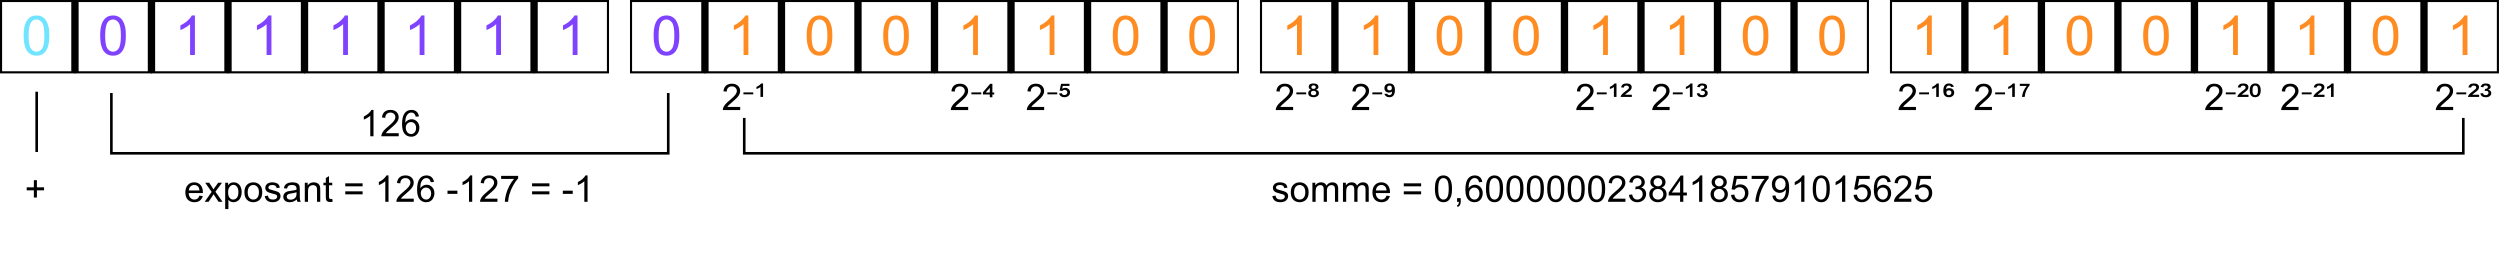 <svg width="954" height="99" viewBox="0 0 954 99" fill="none" xmlns="http://www.w3.org/2000/svg">
<g clip-path="url(#clip0)">
<path d="M9.027 13.586C9.027 11.809 9.208 10.38 9.57 9.3C9.939 8.213 10.483 7.376 11.201 6.788C11.925 6.2 12.835 5.906 13.928 5.906C14.735 5.906 15.442 6.07 16.051 6.398C16.659 6.72 17.162 7.188 17.558 7.803C17.955 8.412 18.266 9.157 18.491 10.039C18.717 10.914 18.83 12.096 18.83 13.586C18.83 15.35 18.648 16.775 18.286 17.862C17.924 18.942 17.38 19.78 16.656 20.375C15.938 20.962 15.029 21.256 13.928 21.256C12.479 21.256 11.341 20.737 10.514 19.698C9.522 18.447 9.027 16.41 9.027 13.586ZM10.924 13.586C10.924 16.054 11.211 17.698 11.785 18.519C12.366 19.332 13.081 19.739 13.928 19.739C14.776 19.739 15.487 19.329 16.061 18.508C16.642 17.688 16.933 16.047 16.933 13.586C16.933 11.112 16.642 9.468 16.061 8.654C15.487 7.841 14.769 7.434 13.908 7.434C13.06 7.434 12.383 7.793 11.877 8.511C11.242 9.427 10.924 11.119 10.924 13.586Z" fill="#71E5FF"/>
<path d="M0 0V-0.8H-0.8V0H0ZM28 0H28.8V-0.8H28V0ZM28 28V28.8H28.8V28H28ZM0 28H-0.8V28.8H0V28ZM0 0.8H28V-0.8H0V0.8ZM27.2 0V28H28.8V0H27.2ZM28 27.2H0V28.8H28V27.2ZM0.8 28V0H-0.8V28H0.8Z" fill="black"/>
<path d="M38.227 13.586C38.227 11.809 38.408 10.38 38.77 9.3C39.139 8.213 39.683 7.376 40.401 6.788C41.125 6.2 42.035 5.906 43.128 5.906C43.935 5.906 44.642 6.07 45.251 6.398C45.859 6.72 46.362 7.188 46.758 7.803C47.155 8.412 47.466 9.157 47.691 10.039C47.917 10.914 48.03 12.096 48.03 13.586C48.03 15.35 47.848 16.775 47.486 17.862C47.124 18.942 46.58 19.78 45.856 20.375C45.138 20.962 44.229 21.256 43.128 21.256C41.679 21.256 40.541 20.737 39.714 19.698C38.722 18.447 38.227 16.41 38.227 13.586ZM40.124 13.586C40.124 16.054 40.411 17.698 40.985 18.519C41.566 19.332 42.281 19.739 43.128 19.739C43.976 19.739 44.687 19.329 45.261 18.508C45.842 17.688 46.133 16.047 46.133 13.586C46.133 11.112 45.842 9.468 45.261 8.654C44.687 7.841 43.969 7.434 43.108 7.434C42.26 7.434 41.583 7.793 41.078 8.511C40.442 9.427 40.124 11.119 40.124 13.586Z" fill="#7F43FF"/>
<path d="M29.2 0V-0.8H28.4V0H29.2ZM57.2 0H58V-0.8H57.2V0ZM57.2 28V28.8H58V28H57.2ZM29.2 28H28.4V28.8H29.2V28ZM29.2 0.8H57.2V-0.8H29.2V0.8ZM56.4 0V28H58V0H56.4ZM57.2 27.2H29.2V28.8H57.2V27.2ZM30 28V0H28.4V28H30Z" fill="black"/>
<path d="M74.379 21H72.533V9.239C72.089 9.663 71.504 10.086 70.78 10.51C70.062 10.934 69.416 11.252 68.842 11.464V9.68C69.874 9.194 70.776 8.606 71.549 7.916C72.321 7.226 72.868 6.556 73.189 5.906H74.379V21Z" fill="#7F43FF"/>
<path d="M58.4 0V-0.8H57.6V0H58.4ZM86.4 0H87.2V-0.8H86.4V0ZM86.4 28V28.8H87.2V28H86.4ZM58.4 28H57.6V28.8H58.4V28ZM58.4 0.8H86.4V-0.8H58.4V0.8ZM85.6 0V28H87.2V0H85.6ZM86.4 27.2H58.4V28.8H86.4V27.2ZM59.2 28V0H57.6V28H59.2Z" fill="black"/>
<path d="M103.579 21H101.733V9.239C101.289 9.663 100.704 10.086 99.98 10.51C99.262 10.934 98.616 11.252 98.042 11.464V9.68C99.074 9.194 99.977 8.606 100.749 7.916C101.521 7.226 102.068 6.556 102.39 5.906H103.579V21Z" fill="#7F43FF"/>
<path d="M87.6 0V-0.8H86.8V0H87.6ZM115.6 0H116.4V-0.8H115.6V0ZM115.6 28V28.8H116.4V28H115.6ZM87.6 28H86.8V28.8H87.6V28ZM87.6 0.8H115.6V-0.8H87.6V0.8ZM114.8 0V28H116.4V0H114.8ZM115.6 27.2H87.6V28.8H115.6V27.2ZM88.4 28V0H86.8V28H88.4Z" fill="black"/>
<path d="M132.779 21H130.933V9.239C130.489 9.663 129.904 10.086 129.18 10.51C128.462 10.934 127.816 11.252 127.242 11.464V9.68C128.274 9.194 129.176 8.606 129.949 7.916C130.721 7.226 131.268 6.556 131.59 5.906H132.779V21Z" fill="#7F43FF"/>
<path d="M116.8 0V-0.8H116V0H116.8ZM144.8 0H145.6V-0.8H144.8V0ZM144.8 28V28.8H145.6V28H144.8ZM116.8 28H116V28.8H116.8V28ZM116.8 0.8H144.8V-0.8H116.8V0.8ZM144 0V28H145.6V0H144ZM144.8 27.2H116.8V28.8H144.8V27.2ZM117.6 28V0H116V28H117.6Z" fill="black"/>
<path d="M161.979 21H160.133V9.239C159.689 9.663 159.104 10.086 158.38 10.51C157.662 10.934 157.016 11.252 156.442 11.464V9.68C157.474 9.194 158.376 8.606 159.149 7.916C159.921 7.226 160.468 6.556 160.79 5.906H161.979V21Z" fill="#7F43FF"/>
<path d="M146 0V-0.8H145.2V0H146ZM174 0H174.8V-0.8H174V0ZM174 28V28.8H174.8V28H174ZM146 28H145.2V28.8H146V28ZM146 0.8H174V-0.8H146V0.8ZM173.2 0V28H174.8V0H173.2ZM174 27.2H146V28.8H174V27.2ZM146.8 28V0H145.2V28H146.8Z" fill="black"/>
<path d="M191.179 21H189.333V9.239C188.889 9.663 188.304 10.086 187.58 10.51C186.862 10.934 186.216 11.252 185.642 11.464V9.68C186.674 9.194 187.576 8.606 188.349 7.916C189.121 7.226 189.668 6.556 189.99 5.906H191.179V21Z" fill="#7F43FF"/>
<path d="M175.2 0V-0.8H174.4V0H175.2ZM203.2 0H204V-0.8H203.2V0ZM203.2 28V28.8H204V28H203.2ZM175.2 28H174.4V28.8H175.2V28ZM175.2 0.8H203.2V-0.8H175.2V0.8ZM202.4 0V28H204V0H202.4ZM203.2 27.2H175.2V28.8H203.2V27.2ZM176 28V0H174.4V28H176Z" fill="black"/>
<path d="M220.379 21H218.533V9.239C218.089 9.663 217.504 10.086 216.78 10.51C216.062 10.934 215.416 11.252 214.842 11.464V9.68C215.874 9.194 216.776 8.606 217.549 7.916C218.321 7.226 218.868 6.556 219.19 5.906H220.379V21Z" fill="#7F43FF"/>
<path d="M204.4 0V-0.8H203.6V0H204.4ZM232.4 0H233.2V-0.8H232.4V0ZM232.4 28V28.8H233.2V28H232.4ZM204.4 28H203.6V28.8H204.4V28ZM204.4 0.8H232.4V-0.8H204.4V0.8ZM231.6 0V28H233.2V0H231.6ZM232.4 27.2H204.4V28.8H232.4V27.2ZM205.2 28V0H203.6V28H205.2Z" fill="black"/>
</g>
<g clip-path="url(#clip1)">
<path d="M249.427 13.586C249.427 11.809 249.608 10.38 249.97 9.3C250.339 8.213 250.883 7.376 251.601 6.788C252.325 6.2 253.234 5.906 254.328 5.906C255.135 5.906 255.842 6.07 256.451 6.398C257.059 6.72 257.562 7.188 257.958 7.803C258.355 8.412 258.666 9.157 258.891 10.039C259.117 10.914 259.23 12.096 259.23 13.586C259.23 15.35 259.048 16.775 258.686 17.862C258.324 18.942 257.78 19.78 257.056 20.375C256.338 20.962 255.429 21.256 254.328 21.256C252.879 21.256 251.741 20.737 250.914 19.698C249.922 18.447 249.427 16.41 249.427 13.586ZM251.324 13.586C251.324 16.054 251.611 17.698 252.185 18.519C252.766 19.332 253.481 19.739 254.328 19.739C255.176 19.739 255.887 19.329 256.461 18.508C257.042 17.688 257.333 16.047 257.333 13.586C257.333 11.112 257.042 9.468 256.461 8.654C255.887 7.841 255.169 7.434 254.308 7.434C253.46 7.434 252.783 7.793 252.277 8.511C251.642 9.427 251.324 11.119 251.324 13.586Z" fill="#7F43FF"/>
<path d="M240.4 0V-0.8H239.6V0H240.4ZM268.4 0H269.2V-0.8H268.4V0ZM268.4 28V28.8H269.2V28H268.4ZM240.4 28H239.6V28.8H240.4V28ZM240.4 0.8H268.4V-0.8H240.4V0.8ZM267.6 0V28H269.2V0H267.6ZM268.4 27.2H240.4V28.8H268.4V27.2ZM241.2 28V0H239.6V28H241.2Z" fill="black"/>
<path d="M285.579 21H283.733V9.239C283.289 9.663 282.704 10.086 281.98 10.51C281.262 10.934 280.616 11.252 280.042 11.464V9.68C281.074 9.194 281.976 8.606 282.749 7.916C283.521 7.226 284.068 6.556 284.39 5.906H285.579V21Z" fill="#FF8C22"/>
<path d="M269.6 0V-0.8H268.8V0H269.6ZM297.6 0H298.4V-0.8H297.6V0ZM297.6 28V28.8H298.4V28H297.6ZM269.6 28H268.8V28.8H269.6V28ZM269.6 0.8H297.6V-0.8H269.6V0.8ZM296.8 0V28H298.4V0H296.8ZM297.6 27.2H269.6V28.8H297.6V27.2ZM270.4 28V0H268.8V28H270.4Z" fill="black"/>
<path d="M307.827 13.586C307.827 11.809 308.008 10.38 308.37 9.3C308.739 8.213 309.283 7.376 310.001 6.788C310.725 6.2 311.634 5.906 312.728 5.906C313.535 5.906 314.242 6.07 314.851 6.398C315.459 6.72 315.962 7.188 316.358 7.803C316.755 8.412 317.066 9.157 317.291 10.039C317.517 10.914 317.63 12.096 317.63 13.586C317.63 15.35 317.448 16.775 317.086 17.862C316.724 18.942 316.18 19.78 315.456 20.375C314.738 20.962 313.829 21.256 312.728 21.256C311.279 21.256 310.141 20.737 309.314 19.698C308.322 18.447 307.827 16.41 307.827 13.586ZM309.724 13.586C309.724 16.054 310.011 17.698 310.585 18.519C311.166 19.332 311.881 19.739 312.728 19.739C313.576 19.739 314.287 19.329 314.861 18.508C315.442 17.688 315.733 16.047 315.733 13.586C315.733 11.112 315.442 9.468 314.861 8.654C314.287 7.841 313.569 7.434 312.708 7.434C311.86 7.434 311.183 7.793 310.677 8.511C310.042 9.427 309.724 11.119 309.724 13.586Z" fill="#FF8C22"/>
<path d="M298.8 0V-0.8H298V0H298.8ZM326.8 0H327.6V-0.8H326.8V0ZM326.8 28V28.8H327.6V28H326.8ZM298.8 28H298V28.8H298.8V28ZM298.8 0.8H326.8V-0.8H298.8V0.8ZM326 0V28H327.6V0H326ZM326.8 27.2H298.8V28.8H326.8V27.2ZM299.6 28V0H298V28H299.6Z" fill="black"/>
<path d="M337.027 13.586C337.027 11.809 337.208 10.38 337.57 9.3C337.939 8.213 338.483 7.376 339.201 6.788C339.925 6.2 340.834 5.906 341.928 5.906C342.735 5.906 343.442 6.07 344.051 6.398C344.659 6.72 345.162 7.188 345.558 7.803C345.955 8.412 346.266 9.157 346.491 10.039C346.717 10.914 346.83 12.096 346.83 13.586C346.83 15.35 346.648 16.775 346.286 17.862C345.924 18.942 345.38 19.78 344.656 20.375C343.938 20.962 343.029 21.256 341.928 21.256C340.479 21.256 339.341 20.737 338.514 19.698C337.522 18.447 337.027 16.41 337.027 13.586ZM338.924 13.586C338.924 16.054 339.211 17.698 339.785 18.519C340.366 19.332 341.081 19.739 341.928 19.739C342.776 19.739 343.487 19.329 344.061 18.508C344.642 17.688 344.933 16.047 344.933 13.586C344.933 11.112 344.642 9.468 344.061 8.654C343.487 7.841 342.769 7.434 341.908 7.434C341.06 7.434 340.383 7.793 339.877 8.511C339.242 9.427 338.924 11.119 338.924 13.586Z" fill="#FF8C22"/>
<path d="M328 0V-0.8H327.2V0H328ZM356 0H356.8V-0.8H356V0ZM356 28V28.8H356.8V28H356ZM328 28H327.2V28.8H328V28ZM328 0.8H356V-0.8H328V0.8ZM355.2 0V28H356.8V0H355.2ZM356 27.2H328V28.8H356V27.2ZM328.8 28V0H327.2V28H328.8Z" fill="black"/>
<path d="M373.179 21H371.333V9.239C370.889 9.663 370.305 10.086 369.58 10.51C368.862 10.934 368.216 11.252 367.642 11.464V9.68C368.674 9.194 369.576 8.606 370.349 7.916C371.121 7.226 371.668 6.556 371.99 5.906H373.179V21Z" fill="#FF8C22"/>
<path d="M357.2 0V-0.8H356.4V0H357.2ZM385.2 0H386V-0.8H385.2V0ZM385.2 28V28.8H386V28H385.2ZM357.2 28H356.4V28.8H357.2V28ZM357.2 0.8H385.2V-0.8H357.2V0.8ZM384.4 0V28H386V0H384.4ZM385.2 27.2H357.2V28.8H385.2V27.2ZM358 28V0H356.4V28H358Z" fill="black"/>
<path d="M402.379 21H400.533V9.239C400.089 9.663 399.504 10.086 398.78 10.51C398.062 10.934 397.416 11.252 396.842 11.464V9.68C397.874 9.194 398.776 8.606 399.549 7.916C400.321 7.226 400.868 6.556 401.19 5.906H402.379V21Z" fill="#FF8C22"/>
<path d="M386.4 0V-0.8H385.6V0H386.4ZM414.4 0H415.2V-0.8H414.4V0ZM414.4 28V28.8H415.2V28H414.4ZM386.4 28H385.6V28.8H386.4V28ZM386.4 0.8H414.4V-0.8H386.4V0.8ZM413.6 0V28H415.2V0H413.6ZM414.4 27.2H386.4V28.8H414.4V27.2ZM387.2 28V0H385.6V28H387.2Z" fill="black"/>
<path d="M424.627 13.586C424.627 11.809 424.808 10.38 425.17 9.3C425.539 8.213 426.083 7.376 426.801 6.788C427.525 6.2 428.434 5.906 429.528 5.906C430.335 5.906 431.042 6.07 431.651 6.398C432.259 6.72 432.762 7.188 433.158 7.803C433.555 8.412 433.866 9.157 434.091 10.039C434.317 10.914 434.43 12.096 434.43 13.586C434.43 15.35 434.248 16.775 433.886 17.862C433.524 18.942 432.98 19.78 432.256 20.375C431.538 20.962 430.629 21.256 429.528 21.256C428.079 21.256 426.941 20.737 426.114 19.698C425.122 18.447 424.627 16.41 424.627 13.586ZM426.524 13.586C426.524 16.054 426.811 17.698 427.385 18.519C427.966 19.332 428.681 19.739 429.528 19.739C430.376 19.739 431.087 19.329 431.661 18.508C432.242 17.688 432.533 16.047 432.533 13.586C432.533 11.112 432.242 9.468 431.661 8.654C431.087 7.841 430.369 7.434 429.508 7.434C428.66 7.434 427.983 7.793 427.477 8.511C426.842 9.427 426.524 11.119 426.524 13.586Z" fill="#FF8C22"/>
<path d="M415.6 0V-0.8H414.8V0H415.6ZM443.6 0H444.4V-0.8H443.6V0ZM443.6 28V28.8H444.4V28H443.6ZM415.6 28H414.8V28.8H415.6V28ZM415.6 0.8H443.6V-0.8H415.6V0.8ZM442.8 0V28H444.4V0H442.8ZM443.6 27.2H415.6V28.8H443.6V27.2ZM416.4 28V0H414.8V28H416.4Z" fill="black"/>
<path d="M453.827 13.586C453.827 11.809 454.008 10.38 454.37 9.3C454.739 8.213 455.283 7.376 456.001 6.788C456.725 6.2 457.634 5.906 458.728 5.906C459.535 5.906 460.242 6.07 460.851 6.398C461.459 6.72 461.962 7.188 462.358 7.803C462.755 8.412 463.066 9.157 463.291 10.039C463.517 10.914 463.63 12.096 463.63 13.586C463.63 15.35 463.448 16.775 463.086 17.862C462.724 18.942 462.18 19.78 461.456 20.375C460.738 20.962 459.829 21.256 458.728 21.256C457.279 21.256 456.141 20.737 455.314 19.698C454.322 18.447 453.827 16.41 453.827 13.586ZM455.724 13.586C455.724 16.054 456.011 17.698 456.585 18.519C457.166 19.332 457.881 19.739 458.728 19.739C459.576 19.739 460.287 19.329 460.861 18.508C461.442 17.688 461.733 16.047 461.733 13.586C461.733 11.112 461.442 9.468 460.861 8.654C460.287 7.841 459.569 7.434 458.708 7.434C457.86 7.434 457.183 7.793 456.677 8.511C456.042 9.427 455.724 11.119 455.724 13.586Z" fill="#FF8C22"/>
<path d="M444.8 0V-0.8H444V0H444.8ZM472.8 0H473.6V-0.8H472.8V0ZM472.8 28V28.8H473.6V28H472.8ZM444.8 28H444V28.8H444.8V28ZM444.8 0.8H472.8V-0.8H444.8V0.8ZM472 0V28H473.6V0H472ZM472.8 27.2H444.8V28.8H472.8V27.2ZM445.6 28V0H444V28H445.6Z" fill="black"/>
</g>
<g clip-path="url(#clip2)">
<path d="M496.779 21H494.933V9.239C494.489 9.663 493.904 10.086 493.18 10.51C492.462 10.934 491.816 11.252 491.242 11.464V9.68C492.274 9.194 493.176 8.606 493.949 7.916C494.721 7.226 495.268 6.556 495.59 5.906H496.779V21Z" fill="#FF8C22"/>
<path d="M480.8 0V-0.8H480V0H480.8ZM508.8 0H509.6V-0.8H508.8V0ZM508.8 28V28.8H509.6V28H508.8ZM480.8 28H480V28.8H480.8V28ZM480.8 0.8H508.8V-0.8H480.8V0.8ZM508 0V28H509.6V0H508ZM508.8 27.2H480.8V28.8H508.8V27.2ZM481.6 28V0H480V28H481.6Z" fill="black"/>
<path d="M525.979 21H524.133V9.239C523.689 9.663 523.104 10.086 522.38 10.51C521.662 10.934 521.016 11.252 520.442 11.464V9.68C521.474 9.194 522.376 8.606 523.149 7.916C523.921 7.226 524.468 6.556 524.79 5.906H525.979V21Z" fill="#FF8C22"/>
<path d="M510 0V-0.8H509.2V0H510ZM538 0H538.8V-0.8H538V0ZM538 28V28.8H538.8V28H538ZM510 28H509.2V28.8H510V28ZM510 0.8H538V-0.8H510V0.8ZM537.2 0V28H538.8V0H537.2ZM538 27.2H510V28.8H538V27.2ZM510.8 28V0H509.2V28H510.8Z" fill="black"/>
<path d="M548.227 13.586C548.227 11.809 548.408 10.38 548.77 9.3C549.139 8.213 549.683 7.376 550.401 6.788C551.125 6.2 552.034 5.906 553.128 5.906C553.935 5.906 554.642 6.07 555.251 6.398C555.859 6.72 556.362 7.188 556.758 7.803C557.155 8.412 557.466 9.157 557.691 10.039C557.917 10.914 558.03 12.096 558.03 13.586C558.03 15.35 557.848 16.775 557.486 17.862C557.124 18.942 556.58 19.78 555.856 20.375C555.138 20.962 554.229 21.256 553.128 21.256C551.679 21.256 550.541 20.737 549.714 19.698C548.722 18.447 548.227 16.41 548.227 13.586ZM550.124 13.586C550.124 16.054 550.411 17.698 550.985 18.519C551.566 19.332 552.281 19.739 553.128 19.739C553.976 19.739 554.687 19.329 555.261 18.508C555.842 17.688 556.133 16.047 556.133 13.586C556.133 11.112 555.842 9.468 555.261 8.654C554.687 7.841 553.969 7.434 553.108 7.434C552.26 7.434 551.583 7.793 551.077 8.511C550.442 9.427 550.124 11.119 550.124 13.586Z" fill="#FF8C22"/>
<path d="M539.2 0V-0.8H538.4V0H539.2ZM567.2 0H568V-0.8H567.2V0ZM567.2 28V28.8H568V28H567.2ZM539.2 28H538.4V28.8H539.2V28ZM539.2 0.8H567.2V-0.8H539.2V0.8ZM566.4 0V28H568V0H566.4ZM567.2 27.2H539.2V28.8H567.2V27.2ZM540 28V0H538.4V28H540Z" fill="black"/>
<path d="M577.427 13.586C577.427 11.809 577.608 10.38 577.97 9.3C578.339 8.213 578.883 7.376 579.601 6.788C580.325 6.2 581.234 5.906 582.328 5.906C583.135 5.906 583.842 6.07 584.451 6.398C585.059 6.72 585.562 7.188 585.958 7.803C586.355 8.412 586.666 9.157 586.891 10.039C587.117 10.914 587.23 12.096 587.23 13.586C587.23 15.35 587.048 16.775 586.686 17.862C586.324 18.942 585.78 19.78 585.056 20.375C584.338 20.962 583.429 21.256 582.328 21.256C580.879 21.256 579.741 20.737 578.914 19.698C577.922 18.447 577.427 16.41 577.427 13.586ZM579.324 13.586C579.324 16.054 579.611 17.698 580.185 18.519C580.766 19.332 581.481 19.739 582.328 19.739C583.176 19.739 583.887 19.329 584.461 18.508C585.042 17.688 585.333 16.047 585.333 13.586C585.333 11.112 585.042 9.468 584.461 8.654C583.887 7.841 583.169 7.434 582.308 7.434C581.46 7.434 580.783 7.793 580.277 8.511C579.642 9.427 579.324 11.119 579.324 13.586Z" fill="#FF8C22"/>
<path d="M568.4 0V-0.8H567.6V0H568.4ZM596.4 0H597.2V-0.8H596.4V0ZM596.4 28V28.8H597.2V28H596.4ZM568.4 28H567.6V28.8H568.4V28ZM568.4 0.8H596.4V-0.8H568.4V0.8ZM595.6 0V28H597.2V0H595.6ZM596.4 27.2H568.4V28.8H596.4V27.2ZM569.2 28V0H567.6V28H569.2Z" fill="black"/>
<path d="M613.579 21H611.733V9.239C611.289 9.663 610.704 10.086 609.98 10.51C609.262 10.934 608.616 11.252 608.042 11.464V9.68C609.074 9.194 609.976 8.606 610.749 7.916C611.521 7.226 612.068 6.556 612.39 5.906H613.579V21Z" fill="#FF8C22"/>
<path d="M597.6 0V-0.8H596.8V0H597.6ZM625.6 0H626.4V-0.8H625.6V0ZM625.6 28V28.8H626.4V28H625.6ZM597.6 28H596.8V28.8H597.6V28ZM597.6 0.8H625.6V-0.8H597.6V0.8ZM624.8 0V28H626.4V0H624.8ZM625.6 27.2H597.6V28.8H625.6V27.2ZM598.4 28V0H596.8V28H598.4Z" fill="black"/>
<path d="M642.779 21H640.933V9.239C640.489 9.663 639.904 10.086 639.18 10.51C638.462 10.934 637.816 11.252 637.242 11.464V9.68C638.274 9.194 639.176 8.606 639.949 7.916C640.721 7.226 641.268 6.556 641.59 5.906H642.779V21Z" fill="#FF8C22"/>
<path d="M626.8 0V-0.8H626V0H626.8ZM654.8 0H655.6V-0.8H654.8V0ZM654.8 28V28.8H655.6V28H654.8ZM626.8 28H626V28.8H626.8V28ZM626.8 0.8H654.8V-0.8H626.8V0.8ZM654 0V28H655.6V0H654ZM654.8 27.2H626.8V28.8H654.8V27.2ZM627.6 28V0H626V28H627.6Z" fill="black"/>
<path d="M665.027 13.586C665.027 11.809 665.208 10.38 665.57 9.3C665.939 8.213 666.483 7.376 667.201 6.788C667.925 6.2 668.834 5.906 669.928 5.906C670.735 5.906 671.442 6.07 672.051 6.398C672.659 6.72 673.162 7.188 673.558 7.803C673.955 8.412 674.266 9.157 674.491 10.039C674.717 10.914 674.83 12.096 674.83 13.586C674.83 15.35 674.648 16.775 674.286 17.862C673.924 18.942 673.38 19.78 672.656 20.375C671.938 20.962 671.029 21.256 669.928 21.256C668.479 21.256 667.341 20.737 666.514 19.698C665.522 18.447 665.027 16.41 665.027 13.586ZM666.924 13.586C666.924 16.054 667.211 17.698 667.785 18.519C668.366 19.332 669.081 19.739 669.928 19.739C670.776 19.739 671.487 19.329 672.061 18.508C672.642 17.688 672.933 16.047 672.933 13.586C672.933 11.112 672.642 9.468 672.061 8.654C671.487 7.841 670.769 7.434 669.908 7.434C669.06 7.434 668.383 7.793 667.877 8.511C667.242 9.427 666.924 11.119 666.924 13.586Z" fill="#FF8C22"/>
<path d="M656 0V-0.8H655.2V0H656ZM684 0H684.8V-0.8H684V0ZM684 28V28.8H684.8V28H684ZM656 28H655.2V28.8H656V28ZM656 0.8H684V-0.8H656V0.8ZM683.2 0V28H684.8V0H683.2ZM684 27.2H656V28.8H684V27.2ZM656.8 28V0H655.2V28H656.8Z" fill="black"/>
<path d="M694.227 13.586C694.227 11.809 694.408 10.38 694.77 9.3C695.139 8.213 695.683 7.376 696.401 6.788C697.125 6.2 698.034 5.906 699.128 5.906C699.935 5.906 700.642 6.07 701.251 6.398C701.859 6.72 702.362 7.188 702.758 7.803C703.155 8.412 703.466 9.157 703.691 10.039C703.917 10.914 704.03 12.096 704.03 13.586C704.03 15.35 703.848 16.775 703.486 17.862C703.124 18.942 702.58 19.78 701.856 20.375C701.138 20.962 700.229 21.256 699.128 21.256C697.679 21.256 696.541 20.737 695.714 19.698C694.722 18.447 694.227 16.41 694.227 13.586ZM696.124 13.586C696.124 16.054 696.411 17.698 696.985 18.519C697.566 19.332 698.281 19.739 699.128 19.739C699.976 19.739 700.687 19.329 701.261 18.508C701.842 17.688 702.133 16.047 702.133 13.586C702.133 11.112 701.842 9.468 701.261 8.654C700.687 7.841 699.969 7.434 699.108 7.434C698.26 7.434 697.583 7.793 697.077 8.511C696.442 9.427 696.124 11.119 696.124 13.586Z" fill="#FF8C22"/>
<path d="M685.2 0V-0.8H684.4V0H685.2ZM713.2 0H714V-0.8H713.2V0ZM713.2 28V28.8H714V28H713.2ZM685.2 28H684.4V28.8H685.2V28ZM685.2 0.8H713.2V-0.8H685.2V0.8ZM712.4 0V28H714V0H712.4ZM713.2 27.2H685.2V28.8H713.2V27.2ZM686 28V0H684.4V28H686Z" fill="black"/>
</g>
<g clip-path="url(#clip3)">
<path d="M737.179 21H735.333V9.239C734.889 9.663 734.304 10.086 733.58 10.51C732.862 10.934 732.216 11.252 731.642 11.464V9.68C732.674 9.194 733.576 8.606 734.349 7.916C735.121 7.226 735.668 6.556 735.99 5.906H737.179V21Z" fill="#FF8C22"/>
<path d="M721.2 0V-0.8H720.4V0H721.2ZM749.2 0H750V-0.8H749.2V0ZM749.2 28V28.8H750V28H749.2ZM721.2 28H720.4V28.8H721.2V28ZM721.2 0.8H749.2V-0.8H721.2V0.8ZM748.4 0V28H750V0H748.4ZM749.2 27.2H721.2V28.8H749.2V27.2ZM722 28V0H720.4V28H722Z" fill="black"/>
<path d="M766.379 21H764.533V9.239C764.089 9.663 763.504 10.086 762.78 10.51C762.062 10.934 761.416 11.252 760.842 11.464V9.68C761.874 9.194 762.776 8.606 763.549 7.916C764.321 7.226 764.868 6.556 765.19 5.906H766.379V21Z" fill="#FF8C22"/>
<path d="M750.4 0V-0.8H749.6V0H750.4ZM778.4 0H779.2V-0.8H778.4V0ZM778.4 28V28.8H779.2V28H778.4ZM750.4 28H749.6V28.8H750.4V28ZM750.4 0.8H778.4V-0.8H750.4V0.8ZM777.6 0V28H779.2V0H777.6ZM778.4 27.2H750.4V28.8H778.4V27.2ZM751.2 28V0H749.6V28H751.2Z" fill="black"/>
<path d="M788.627 13.586C788.627 11.809 788.808 10.38 789.17 9.3C789.539 8.213 790.083 7.376 790.801 6.788C791.525 6.2 792.434 5.906 793.528 5.906C794.335 5.906 795.042 6.07 795.651 6.398C796.259 6.72 796.762 7.188 797.158 7.803C797.555 8.412 797.866 9.157 798.091 10.039C798.317 10.914 798.43 12.096 798.43 13.586C798.43 15.35 798.248 16.775 797.886 17.862C797.524 18.942 796.98 19.78 796.256 20.375C795.538 20.962 794.629 21.256 793.528 21.256C792.079 21.256 790.941 20.737 790.114 19.698C789.122 18.447 788.627 16.41 788.627 13.586ZM790.524 13.586C790.524 16.054 790.811 17.698 791.385 18.519C791.966 19.332 792.681 19.739 793.528 19.739C794.376 19.739 795.087 19.329 795.661 18.508C796.242 17.688 796.533 16.047 796.533 13.586C796.533 11.112 796.242 9.468 795.661 8.654C795.087 7.841 794.369 7.434 793.508 7.434C792.66 7.434 791.983 7.793 791.477 8.511C790.842 9.427 790.524 11.119 790.524 13.586Z" fill="#FF8C22"/>
<path d="M779.6 0V-0.8H778.8V0H779.6ZM807.6 0H808.4V-0.8H807.6V0ZM807.6 28V28.8H808.4V28H807.6ZM779.6 28H778.8V28.8H779.6V28ZM779.6 0.8H807.6V-0.8H779.6V0.8ZM806.8 0V28H808.4V0H806.8ZM807.6 27.2H779.6V28.8H807.6V27.2ZM780.4 28V0H778.8V28H780.4Z" fill="black"/>
<path d="M817.827 13.586C817.827 11.809 818.008 10.38 818.37 9.3C818.739 8.213 819.283 7.376 820.001 6.788C820.725 6.2 821.634 5.906 822.728 5.906C823.535 5.906 824.242 6.07 824.851 6.398C825.459 6.72 825.962 7.188 826.358 7.803C826.755 8.412 827.066 9.157 827.291 10.039C827.517 10.914 827.63 12.096 827.63 13.586C827.63 15.35 827.448 16.775 827.086 17.862C826.724 18.942 826.18 19.78 825.456 20.375C824.738 20.962 823.829 21.256 822.728 21.256C821.279 21.256 820.141 20.737 819.314 19.698C818.322 18.447 817.827 16.41 817.827 13.586ZM819.724 13.586C819.724 16.054 820.011 17.698 820.585 18.519C821.166 19.332 821.88 19.739 822.728 19.739C823.576 19.739 824.287 19.329 824.861 18.508C825.442 17.688 825.733 16.047 825.733 13.586C825.733 11.112 825.442 9.468 824.861 8.654C824.287 7.841 823.569 7.434 822.708 7.434C821.86 7.434 821.183 7.793 820.677 8.511C820.042 9.427 819.724 11.119 819.724 13.586Z" fill="#FF8C22"/>
<path d="M808.8 0V-0.8H808V0H808.8ZM836.8 0H837.6V-0.8H836.8V0ZM836.8 28V28.8H837.6V28H836.8ZM808.8 28H808V28.8H808.8V28ZM808.8 0.8H836.8V-0.8H808.8V0.8ZM836 0V28H837.6V0H836ZM836.8 27.2H808.8V28.8H836.8V27.2ZM809.6 28V0H808V28H809.6Z" fill="black"/>
<path d="M853.979 21H852.133V9.239C851.689 9.663 851.104 10.086 850.38 10.51C849.662 10.934 849.016 11.252 848.442 11.464V9.68C849.474 9.194 850.376 8.606 851.149 7.916C851.921 7.226 852.468 6.556 852.79 5.906H853.979V21Z" fill="#FF8C22"/>
<path d="M838 0V-0.8H837.2V0H838ZM866 0H866.8V-0.8H866V0ZM866 28V28.8H866.8V28H866ZM838 28H837.2V28.8H838V28ZM838 0.8H866V-0.8H838V0.8ZM865.2 0V28H866.8V0H865.2ZM866 27.2H838V28.8H866V27.2ZM838.8 28V0H837.2V28H838.8Z" fill="black"/>
<path d="M883.179 21H881.333V9.239C880.889 9.663 880.304 10.086 879.58 10.51C878.862 10.934 878.216 11.252 877.642 11.464V9.68C878.674 9.194 879.576 8.606 880.349 7.916C881.121 7.226 881.668 6.556 881.99 5.906H883.179V21Z" fill="#FF8C22"/>
<path d="M867.2 0V-0.8H866.4V0H867.2ZM895.2 0H896V-0.8H895.2V0ZM895.2 28V28.8H896V28H895.2ZM867.2 28H866.4V28.8H867.2V28ZM867.2 0.8H895.2V-0.8H867.2V0.8ZM894.4 0V28H896V0H894.4ZM895.2 27.2H867.2V28.8H895.2V27.2ZM868 28V0H866.4V28H868Z" fill="black"/>
<path d="M905.427 13.586C905.427 11.809 905.608 10.38 905.97 9.3C906.339 8.213 906.883 7.376 907.601 6.788C908.325 6.2 909.234 5.906 910.328 5.906C911.135 5.906 911.842 6.07 912.451 6.398C913.059 6.72 913.562 7.188 913.958 7.803C914.354 8.412 914.666 9.157 914.891 10.039C915.117 10.914 915.229 12.096 915.229 13.586C915.229 15.35 915.048 16.775 914.686 17.862C914.324 18.942 913.78 19.78 913.056 20.375C912.338 20.962 911.429 21.256 910.328 21.256C908.879 21.256 907.741 20.737 906.914 19.698C905.922 18.447 905.427 16.41 905.427 13.586ZM907.324 13.586C907.324 16.054 907.611 17.698 908.185 18.519C908.766 19.332 909.48 19.739 910.328 19.739C911.176 19.739 911.887 19.329 912.461 18.508C913.042 17.688 913.333 16.047 913.333 13.586C913.333 11.112 913.042 9.468 912.461 8.654C911.887 7.841 911.169 7.434 910.308 7.434C909.46 7.434 908.783 7.793 908.277 8.511C907.642 9.427 907.324 11.119 907.324 13.586Z" fill="#FF8C22"/>
<path d="M896.4 0V-0.8H895.6V0H896.4ZM924.4 0H925.2V-0.8H924.4V0ZM924.4 28V28.8H925.2V28H924.4ZM896.4 28H895.6V28.8H896.4V28ZM896.4 0.8H924.4V-0.8H896.4V0.8ZM923.6 0V28H925.2V0H923.6ZM924.4 27.2H896.4V28.8H924.4V27.2ZM897.2 28V0H895.6V28H897.2Z" fill="black"/>
<path d="M941.579 21H939.733V9.239C939.289 9.663 938.704 10.086 937.98 10.51C937.262 10.934 936.616 11.252 936.042 11.464V9.68C937.074 9.194 937.976 8.606 938.749 7.916C939.521 7.226 940.068 6.556 940.39 5.906H941.579V21Z" fill="#FF8C22"/>
<path d="M925.6 0V-0.8H924.8V0H925.6ZM953.6 0H954.4V-0.8H953.6V0ZM953.6 28V28.8H954.4V28H953.6ZM925.6 28H924.8V28.8H925.6V28ZM925.6 0.8H953.6V-0.8H925.6V0.8ZM952.8 0V28H954.4V0H952.8ZM953.6 27.2H925.6V28.8H953.6V27.2ZM926.4 28V0H924.8V28H926.4Z" fill="black"/>
</g>
<path d="M282.455 40.817V42H275.831C275.822 41.704 275.87 41.419 275.975 41.145C276.143 40.694 276.412 40.25 276.781 39.812C277.155 39.375 277.693 38.869 278.395 38.295C279.484 37.402 280.22 36.695 280.603 36.176C280.985 35.652 281.177 35.157 281.177 34.692C281.177 34.205 281.001 33.795 280.65 33.462C280.304 33.125 279.851 32.956 279.29 32.956C278.698 32.956 278.224 33.134 277.868 33.489C277.513 33.845 277.333 34.337 277.328 34.966L276.063 34.836C276.15 33.893 276.476 33.175 277.041 32.683C277.606 32.186 278.365 31.938 279.317 31.938C280.279 31.938 281.04 32.204 281.601 32.737C282.161 33.27 282.441 33.931 282.441 34.72C282.441 35.121 282.359 35.515 282.195 35.902C282.031 36.29 281.758 36.698 281.375 37.126C280.997 37.554 280.366 38.142 279.481 38.89C278.743 39.509 278.269 39.931 278.06 40.154C277.85 40.373 277.677 40.594 277.54 40.817H282.455ZM283.69 35.994V35.266H287.442V35.994H283.69ZM290.193 36.989V33.202C289.729 33.571 289.218 33.829 288.662 33.975V33.134C288.945 33.043 289.259 32.876 289.605 32.635C289.952 32.393 290.232 32.133 290.446 31.855H291.185V36.989H290.193Z" fill="black"/>
<path d="M369.455 40.817V42H362.831C362.822 41.704 362.87 41.419 362.975 41.145C363.143 40.694 363.412 40.25 363.781 39.812C364.155 39.375 364.693 38.869 365.395 38.295C366.484 37.402 367.22 36.695 367.603 36.176C367.985 35.652 368.177 35.157 368.177 34.692C368.177 34.205 368.001 33.795 367.65 33.462C367.304 33.125 366.851 32.956 366.29 32.956C365.698 32.956 365.224 33.134 364.868 33.489C364.513 33.845 364.333 34.337 364.328 34.966L363.063 34.836C363.15 33.893 363.476 33.175 364.041 32.683C364.606 32.186 365.365 31.938 366.317 31.938C367.279 31.938 368.04 32.204 368.601 32.737C369.161 33.27 369.441 33.931 369.441 34.72C369.441 35.121 369.359 35.515 369.195 35.902C369.031 36.29 368.758 36.698 368.375 37.126C367.997 37.554 367.366 38.142 366.481 38.89C365.743 39.509 365.269 39.931 365.06 40.154C364.85 40.373 364.677 40.594 364.54 40.817H369.455ZM370.69 35.994V35.266H374.442V35.994H370.69ZM377.706 37.105V36.053H375.088V35.212L377.856 31.972H378.69V35.315H379.401V36.053H378.69V37.105H377.706ZM377.706 35.315V33.517L376.134 35.315H377.706Z" fill="black"/>
<path d="M398.455 40.817V42H391.831C391.822 41.704 391.87 41.419 391.975 41.145C392.143 40.694 392.412 40.25 392.781 39.812C393.155 39.375 393.693 38.869 394.395 38.295C395.484 37.402 396.22 36.695 396.603 36.176C396.985 35.652 397.177 35.157 397.177 34.692C397.177 34.205 397.001 33.795 396.65 33.462C396.304 33.125 395.851 32.956 395.29 32.956C394.698 32.956 394.224 33.134 393.868 33.489C393.513 33.845 393.333 34.337 393.328 34.966L392.063 34.836C392.15 33.893 392.476 33.175 393.041 32.683C393.606 32.186 394.365 31.938 395.317 31.938C396.279 31.938 397.04 32.204 397.601 32.737C398.161 33.27 398.441 33.931 398.441 34.72C398.441 35.121 398.359 35.515 398.195 35.902C398.031 36.29 397.758 36.698 397.375 37.126C396.997 37.554 396.366 38.142 395.481 38.89C394.743 39.509 394.269 39.931 394.06 40.154C393.85 40.373 393.677 40.594 393.54 40.817H398.455ZM399.69 35.994V35.266H403.442V35.994H399.69ZM404.163 35.663L405.147 35.54C405.266 36.019 405.601 36.258 406.152 36.258C406.471 36.258 406.738 36.173 406.952 36.005C407.185 35.818 407.301 35.57 407.301 35.26C407.301 34.977 407.201 34.745 407 34.562C406.804 34.376 406.565 34.282 406.282 34.282C405.963 34.282 405.644 34.428 405.325 34.72L404.361 34.549L404.901 31.972H408.114V32.799H405.558L405.325 33.879C405.685 33.637 406.068 33.517 406.474 33.517C406.984 33.517 407.419 33.681 407.779 34.009C408.144 34.337 408.326 34.754 408.326 35.26C408.326 35.825 408.103 36.281 407.656 36.627C407.246 36.946 406.752 37.105 406.173 37.105C405.667 37.105 405.239 36.989 404.888 36.757C404.505 36.502 404.263 36.137 404.163 35.663Z" fill="black"/>
<path d="M493.455 40.817V42H486.831C486.822 41.704 486.87 41.419 486.975 41.145C487.143 40.694 487.412 40.25 487.781 39.812C488.155 39.375 488.693 38.869 489.395 38.295C490.484 37.402 491.22 36.695 491.603 36.176C491.985 35.652 492.177 35.157 492.177 34.692C492.177 34.205 492.001 33.795 491.65 33.462C491.304 33.125 490.851 32.956 490.29 32.956C489.698 32.956 489.224 33.134 488.868 33.489C488.513 33.845 488.333 34.337 488.328 34.966L487.063 34.836C487.15 33.893 487.476 33.175 488.041 32.683C488.606 32.186 489.365 31.938 490.317 31.938C491.279 31.938 492.04 32.204 492.601 32.737C493.161 33.27 493.441 33.931 493.441 34.72C493.441 35.121 493.359 35.515 493.195 35.902C493.031 36.29 492.758 36.698 492.375 37.126C491.997 37.554 491.366 38.142 490.481 38.89C489.743 39.509 489.269 39.931 489.06 40.154C488.85 40.373 488.677 40.594 488.54 40.817H493.455ZM494.69 35.994V35.266H498.442V35.994H494.69ZM500.298 34.262C499.705 34.047 499.409 33.678 499.409 33.154C499.409 32.284 500.011 31.849 501.214 31.849C501.729 31.849 502.153 31.938 502.485 32.115C502.905 32.343 503.114 32.694 503.114 33.168C503.114 33.692 502.795 34.057 502.157 34.262C502.918 34.449 503.299 34.868 503.299 35.52C503.299 36.044 503.082 36.449 502.649 36.736C502.28 36.982 501.818 37.105 501.262 37.105C500.71 37.105 500.248 36.987 499.874 36.75C499.437 36.472 499.218 36.073 499.218 35.554C499.218 34.879 499.578 34.449 500.298 34.262ZM500.428 33.223C500.428 33.688 500.703 33.92 501.255 33.92C501.478 33.92 501.67 33.867 501.829 33.763C502.011 33.64 502.103 33.471 502.103 33.257C502.103 33.033 502.011 32.858 501.829 32.73C501.67 32.621 501.474 32.566 501.241 32.566C501.027 32.566 500.842 32.621 500.688 32.73C500.514 32.853 500.428 33.018 500.428 33.223ZM500.236 35.472C500.236 36.05 500.576 36.34 501.255 36.34C501.542 36.34 501.779 36.274 501.966 36.142C502.18 35.991 502.287 35.779 502.287 35.506C502.287 35.223 502.178 35.005 501.959 34.85C501.768 34.713 501.526 34.645 501.234 34.645C500.569 34.645 500.236 34.92 500.236 35.472Z" fill="black"/>
<path d="M522.455 40.817V42H515.831C515.822 41.704 515.87 41.419 515.975 41.145C516.143 40.694 516.412 40.25 516.781 39.812C517.155 39.375 517.693 38.869 518.395 38.295C519.484 37.402 520.22 36.695 520.603 36.176C520.985 35.652 521.177 35.157 521.177 34.692C521.177 34.205 521.001 33.795 520.65 33.462C520.304 33.125 519.851 32.956 519.29 32.956C518.698 32.956 518.224 33.134 517.868 33.489C517.513 33.845 517.333 34.337 517.328 34.966L516.063 34.836C516.15 33.893 516.476 33.175 517.041 32.683C517.606 32.186 518.365 31.938 519.317 31.938C520.279 31.938 521.04 32.204 521.601 32.737C522.161 33.27 522.441 33.931 522.441 34.72C522.441 35.121 522.359 35.515 522.195 35.902C522.031 36.29 521.758 36.698 521.375 37.126C520.997 37.554 520.366 38.142 519.481 38.89C518.743 39.509 518.269 39.931 518.06 40.154C517.85 40.373 517.677 40.594 517.54 40.817H522.455ZM523.69 35.994V35.266H527.442V35.994H523.69ZM528.279 35.82L529.366 35.773C529.394 35.891 529.473 36 529.605 36.101C529.77 36.233 529.968 36.299 530.2 36.299C530.888 36.299 531.232 35.811 531.232 34.836C531.023 35.155 530.642 35.315 530.091 35.315C529.553 35.315 529.125 35.173 528.806 34.891C528.464 34.585 528.293 34.157 528.293 33.605C528.293 33.068 528.478 32.637 528.847 32.313C529.202 32.004 529.667 31.849 530.241 31.849C531.613 31.849 532.299 32.68 532.299 34.344C532.299 36.185 531.586 37.105 530.159 37.105C529.653 37.105 529.223 36.964 528.867 36.682C528.576 36.445 528.38 36.158 528.279 35.82ZM531.13 33.578C531.13 32.963 530.838 32.655 530.255 32.655C529.658 32.655 529.359 32.963 529.359 33.578C529.359 34.175 529.653 34.474 530.241 34.474C530.834 34.474 531.13 34.175 531.13 33.578Z" fill="black"/>
<path d="M608.124 40.817V42H601.5C601.491 41.704 601.539 41.419 601.644 41.145C601.812 40.694 602.081 40.25 602.45 39.812C602.824 39.375 603.362 38.869 604.063 38.295C605.153 37.402 605.889 36.695 606.271 36.176C606.654 35.652 606.846 35.157 606.846 34.692C606.846 34.205 606.67 33.795 606.319 33.462C605.973 33.125 605.52 32.956 604.959 32.956C604.367 32.956 603.893 33.134 603.537 33.489C603.182 33.845 603.002 34.337 602.997 34.966L601.732 34.836C601.819 33.893 602.145 33.175 602.71 32.683C603.275 32.186 604.034 31.938 604.986 31.938C605.948 31.938 606.709 32.204 607.27 32.737C607.83 33.27 608.11 33.931 608.11 34.72C608.11 35.121 608.028 35.515 607.864 35.902C607.7 36.29 607.427 36.698 607.044 37.126C606.666 37.554 606.035 38.142 605.15 38.89C604.412 39.509 603.938 39.931 603.729 40.154C603.519 40.373 603.346 40.594 603.209 40.817H608.124ZM609.359 35.994V35.266H613.111V35.994H609.359ZM615.862 36.989V33.202C615.397 33.571 614.887 33.829 614.331 33.975V33.134C614.614 33.043 614.928 32.876 615.274 32.635C615.621 32.393 615.901 32.133 616.115 31.855H616.854V36.989H615.862ZM618.433 36.989C618.46 36.73 618.567 36.47 618.754 36.21C619.041 35.818 619.513 35.385 620.169 34.911C620.825 34.433 621.215 34.125 621.338 33.988C621.507 33.801 621.591 33.61 621.591 33.414C621.591 33.195 621.511 33.015 621.352 32.874C621.192 32.733 620.957 32.662 620.647 32.662C620.347 32.662 620.121 32.717 619.971 32.826C619.825 32.931 619.704 33.136 619.608 33.441L618.576 33.332C618.708 32.826 618.936 32.455 619.26 32.218C619.588 31.976 620.057 31.855 620.668 31.855C621.356 31.855 621.86 31.99 622.179 32.259C622.502 32.528 622.664 32.856 622.664 33.243C622.664 33.626 622.53 33.988 622.261 34.33C622.056 34.585 621.589 34.975 620.859 35.499C620.481 35.777 620.212 35.998 620.053 36.162H622.691V36.989H618.433Z" fill="black"/>
<path d="M637.124 40.817V42H630.5C630.491 41.704 630.539 41.419 630.644 41.145C630.812 40.694 631.081 40.25 631.45 39.812C631.824 39.375 632.362 38.869 633.063 38.295C634.153 37.402 634.889 36.695 635.271 36.176C635.654 35.652 635.846 35.157 635.846 34.692C635.846 34.205 635.67 33.795 635.319 33.462C634.973 33.125 634.52 32.956 633.959 32.956C633.367 32.956 632.893 33.134 632.537 33.489C632.182 33.845 632.002 34.337 631.997 34.966L630.732 34.836C630.819 33.893 631.145 33.175 631.71 32.683C632.275 32.186 633.034 31.938 633.986 31.938C634.948 31.938 635.709 32.204 636.27 32.737C636.83 33.27 637.11 33.931 637.11 34.72C637.11 35.121 637.028 35.515 636.864 35.902C636.7 36.29 636.427 36.698 636.044 37.126C635.666 37.554 635.035 38.142 634.15 38.89C633.412 39.509 632.938 39.931 632.729 40.154C632.519 40.373 632.346 40.594 632.209 40.817H637.124ZM638.359 35.994V35.266H642.111V35.994H638.359ZM644.862 36.989V33.202C644.397 33.571 643.887 33.829 643.331 33.975V33.134C643.614 33.043 643.928 32.876 644.274 32.635C644.621 32.393 644.901 32.133 645.115 31.855H645.854V36.989H644.862ZM647.487 35.649L648.485 35.547C648.576 35.82 648.695 36.007 648.841 36.107C649.037 36.244 649.269 36.312 649.538 36.312C649.862 36.312 650.121 36.224 650.317 36.046C650.513 35.868 650.611 35.654 650.611 35.403C650.611 35.175 650.529 34.993 650.365 34.856C650.201 34.72 649.921 34.651 649.524 34.651C649.47 34.651 649.395 34.656 649.299 34.665C649.235 34.67 649.185 34.672 649.148 34.672L649.299 33.92C649.668 33.925 649.937 33.858 650.105 33.722C650.279 33.585 650.365 33.419 650.365 33.223C650.365 33.054 650.297 32.91 650.16 32.792C650.023 32.673 649.821 32.614 649.552 32.614C649.297 32.614 649.096 32.664 648.95 32.765C648.809 32.865 648.686 33.047 648.581 33.312L647.604 33.154C647.79 32.671 648.025 32.334 648.308 32.143C648.595 31.951 649.012 31.855 649.559 31.855C650.215 31.855 650.691 31.979 650.987 32.225C651.288 32.466 651.438 32.769 651.438 33.134C651.438 33.384 651.356 33.608 651.192 33.804C651.033 34 650.8 34.141 650.495 34.227C650.901 34.328 651.199 34.494 651.391 34.727C651.582 34.954 651.678 35.223 651.678 35.533C651.678 35.957 651.498 36.326 651.138 36.641C650.778 36.955 650.265 37.112 649.6 37.112C648.962 37.112 648.474 36.987 648.137 36.736C647.799 36.481 647.583 36.119 647.487 35.649Z" fill="black"/>
<path d="M731.124 40.817V42H724.5C724.491 41.704 724.539 41.419 724.644 41.145C724.812 40.694 725.081 40.25 725.45 39.812C725.824 39.375 726.362 38.869 727.063 38.295C728.153 37.402 728.889 36.695 729.271 36.176C729.654 35.652 729.846 35.157 729.846 34.692C729.846 34.205 729.67 33.795 729.319 33.462C728.973 33.125 728.52 32.956 727.959 32.956C727.367 32.956 726.893 33.134 726.537 33.489C726.182 33.845 726.002 34.337 725.997 34.966L724.732 34.836C724.819 33.893 725.145 33.175 725.71 32.683C726.275 32.186 727.034 31.938 727.986 31.938C728.948 31.938 729.709 32.204 730.27 32.737C730.83 33.27 731.11 33.931 731.11 34.72C731.11 35.121 731.028 35.515 730.864 35.902C730.7 36.29 730.427 36.698 730.044 37.126C729.666 37.554 729.035 38.142 728.15 38.89C727.412 39.509 726.938 39.931 726.729 40.154C726.519 40.373 726.346 40.594 726.209 40.817H731.124ZM732.359 35.994V35.266H736.111V35.994H732.359ZM738.862 36.989V33.202C738.397 33.571 737.887 33.829 737.331 33.975V33.134C737.614 33.043 737.928 32.876 738.274 32.635C738.621 32.393 738.901 32.133 739.115 31.855H739.854V36.989H738.862ZM745.596 33.134L744.509 33.182C744.427 32.831 744.16 32.655 743.709 32.655C742.998 32.655 742.643 33.143 742.643 34.118C742.852 33.799 743.246 33.64 743.825 33.64C744.372 33.64 744.816 33.781 745.158 34.063C745.532 34.373 745.719 34.802 745.719 35.349C745.719 35.882 745.521 36.312 745.124 36.641C744.746 36.95 744.267 37.105 743.688 37.105C742.28 37.105 741.576 36.274 741.576 34.61C741.576 32.769 742.301 31.849 743.75 31.849C744.256 31.849 744.68 31.99 745.021 32.273C745.304 32.505 745.495 32.792 745.596 33.134ZM742.745 35.376C742.745 35.991 743.055 36.299 743.675 36.299C743.957 36.299 744.19 36.219 744.372 36.06C744.559 35.9 744.652 35.672 744.652 35.376C744.652 34.779 744.326 34.48 743.675 34.48C743.055 34.48 742.745 34.779 742.745 35.376Z" fill="black"/>
<path d="M760.124 40.817V42H753.5C753.491 41.704 753.539 41.419 753.644 41.145C753.812 40.694 754.081 40.25 754.45 39.812C754.824 39.375 755.362 38.869 756.063 38.295C757.153 37.402 757.889 36.695 758.271 36.176C758.654 35.652 758.846 35.157 758.846 34.692C758.846 34.205 758.67 33.795 758.319 33.462C757.973 33.125 757.52 32.956 756.959 32.956C756.367 32.956 755.893 33.134 755.537 33.489C755.182 33.845 755.002 34.337 754.997 34.966L753.732 34.836C753.819 33.893 754.145 33.175 754.71 32.683C755.275 32.186 756.034 31.938 756.986 31.938C757.948 31.938 758.709 32.204 759.27 32.737C759.83 33.27 760.11 33.931 760.11 34.72C760.11 35.121 760.028 35.515 759.864 35.902C759.7 36.29 759.427 36.698 759.044 37.126C758.666 37.554 758.035 38.142 757.15 38.89C756.412 39.509 755.938 39.931 755.729 40.154C755.519 40.373 755.346 40.594 755.209 40.817H760.124ZM761.359 35.994V35.266H765.111V35.994H761.359ZM767.862 36.989V33.202C767.397 33.571 766.887 33.829 766.331 33.975V33.134C766.614 33.043 766.928 32.876 767.274 32.635C767.621 32.393 767.901 32.133 768.115 31.855H768.854V36.989H767.862ZM771.602 36.982C771.711 35.52 772.306 34.125 773.386 32.799H770.761V31.972H774.514V32.519C773.402 33.813 772.768 35.301 772.613 36.982H771.602Z" fill="black"/>
<path d="M848.124 40.817V42H841.5C841.491 41.704 841.539 41.419 841.644 41.145C841.812 40.694 842.081 40.25 842.45 39.812C842.824 39.375 843.362 38.869 844.063 38.295C845.153 37.402 845.889 36.695 846.271 36.176C846.654 35.652 846.846 35.157 846.846 34.692C846.846 34.205 846.67 33.795 846.319 33.462C845.973 33.125 845.52 32.956 844.959 32.956C844.367 32.956 843.893 33.134 843.537 33.489C843.182 33.845 843.002 34.337 842.997 34.966L841.732 34.836C841.819 33.893 842.145 33.175 842.71 32.683C843.275 32.186 844.034 31.938 844.986 31.938C845.948 31.938 846.709 32.204 847.27 32.737C847.83 33.27 848.11 33.931 848.11 34.72C848.11 35.121 848.028 35.515 847.864 35.902C847.7 36.29 847.427 36.698 847.044 37.126C846.666 37.554 846.035 38.142 845.15 38.89C844.412 39.509 843.938 39.931 843.729 40.154C843.519 40.373 843.346 40.594 843.209 40.817H848.124ZM849.359 35.994V35.266H853.111V35.994H849.359ZM853.771 36.989C853.798 36.73 853.905 36.47 854.092 36.21C854.379 35.818 854.851 35.385 855.507 34.911C856.163 34.433 856.553 34.125 856.676 33.988C856.844 33.801 856.929 33.61 856.929 33.414C856.929 33.195 856.849 33.015 856.689 32.874C856.53 32.733 856.295 32.662 855.985 32.662C855.685 32.662 855.459 32.717 855.309 32.826C855.163 32.931 855.042 33.136 854.946 33.441L853.914 33.332C854.046 32.826 854.274 32.455 854.598 32.218C854.926 31.976 855.395 31.855 856.006 31.855C856.694 31.855 857.198 31.99 857.517 32.259C857.84 32.528 858.002 32.856 858.002 33.243C858.002 33.626 857.868 33.988 857.599 34.33C857.394 34.585 856.926 34.975 856.197 35.499C855.819 35.777 855.55 35.998 855.391 36.162H858.029V36.989H853.771ZM862.691 34.474C862.691 35.28 862.525 35.911 862.192 36.367C861.832 36.859 861.299 37.105 860.593 37.105C859.194 37.105 858.494 36.23 858.494 34.48C858.494 33.674 858.66 33.043 858.993 32.587C859.353 32.095 859.886 31.849 860.593 31.849C861.992 31.849 862.691 32.724 862.691 34.474ZM861.625 34.474C861.625 33.945 861.579 33.555 861.488 33.305C861.333 32.872 861.035 32.655 860.593 32.655C860.151 32.655 859.852 32.872 859.697 33.305C859.606 33.56 859.561 33.952 859.561 34.48C859.561 35.009 859.606 35.399 859.697 35.649C859.852 36.082 860.151 36.299 860.593 36.299C861.035 36.299 861.333 36.082 861.488 35.649C861.579 35.394 861.625 35.002 861.625 34.474Z" fill="black"/>
<path d="M877.124 40.817V42H870.5C870.491 41.704 870.539 41.419 870.644 41.145C870.812 40.694 871.081 40.25 871.45 39.812C871.824 39.375 872.362 38.869 873.063 38.295C874.153 37.402 874.889 36.695 875.271 36.176C875.654 35.652 875.846 35.157 875.846 34.692C875.846 34.205 875.67 33.795 875.319 33.462C874.973 33.125 874.52 32.956 873.959 32.956C873.367 32.956 872.893 33.134 872.537 33.489C872.182 33.845 872.002 34.337 871.997 34.966L870.732 34.836C870.819 33.893 871.145 33.175 871.71 32.683C872.275 32.186 873.034 31.938 873.986 31.938C874.948 31.938 875.709 32.204 876.27 32.737C876.83 33.27 877.11 33.931 877.11 34.72C877.11 35.121 877.028 35.515 876.864 35.902C876.7 36.29 876.427 36.698 876.044 37.126C875.666 37.554 875.035 38.142 874.15 38.89C873.412 39.509 872.938 39.931 872.729 40.154C872.519 40.373 872.346 40.594 872.209 40.817H877.124ZM878.359 35.994V35.266H882.111V35.994H878.359ZM882.771 36.989C882.798 36.73 882.905 36.47 883.092 36.21C883.379 35.818 883.851 35.385 884.507 34.911C885.163 34.433 885.553 34.125 885.676 33.988C885.844 33.801 885.929 33.61 885.929 33.414C885.929 33.195 885.849 33.015 885.689 32.874C885.53 32.733 885.295 32.662 884.985 32.662C884.685 32.662 884.459 32.717 884.309 32.826C884.163 32.931 884.042 33.136 883.946 33.441L882.914 33.332C883.046 32.826 883.274 32.455 883.598 32.218C883.926 31.976 884.395 31.855 885.006 31.855C885.694 31.855 886.198 31.99 886.517 32.259C886.84 32.528 887.002 32.856 887.002 33.243C887.002 33.626 886.868 33.988 886.599 34.33C886.394 34.585 885.926 34.975 885.197 35.499C884.819 35.777 884.55 35.998 884.391 36.162H887.029V36.989H882.771ZM889.524 36.989V33.202C889.06 33.571 888.549 33.829 887.993 33.975V33.134C888.276 33.043 888.59 32.876 888.937 32.635C889.283 32.393 889.563 32.133 889.777 31.855H890.516V36.989H889.524Z" fill="black"/>
<path d="M936.124 40.817V42H929.5C929.491 41.704 929.539 41.419 929.644 41.145C929.812 40.694 930.081 40.25 930.45 39.812C930.824 39.375 931.362 38.869 932.063 38.295C933.153 37.402 933.889 36.695 934.271 36.176C934.654 35.652 934.846 35.157 934.846 34.692C934.846 34.205 934.67 33.795 934.319 33.462C933.973 33.125 933.52 32.956 932.959 32.956C932.367 32.956 931.893 33.134 931.537 33.489C931.182 33.845 931.002 34.337 930.997 34.966L929.732 34.836C929.819 33.893 930.145 33.175 930.71 32.683C931.275 32.186 932.034 31.938 932.986 31.938C933.948 31.938 934.709 32.204 935.27 32.737C935.83 33.27 936.11 33.931 936.11 34.72C936.11 35.121 936.028 35.515 935.864 35.902C935.7 36.29 935.427 36.698 935.044 37.126C934.666 37.554 934.035 38.142 933.15 38.89C932.412 39.509 931.938 39.931 931.729 40.154C931.519 40.373 931.346 40.594 931.209 40.817H936.124ZM937.359 35.994V35.266H941.111V35.994H937.359ZM941.771 36.989C941.798 36.73 941.905 36.47 942.092 36.21C942.379 35.818 942.851 35.385 943.507 34.911C944.163 34.433 944.553 34.125 944.676 33.988C944.844 33.801 944.929 33.61 944.929 33.414C944.929 33.195 944.849 33.015 944.689 32.874C944.53 32.733 944.295 32.662 943.985 32.662C943.685 32.662 943.459 32.717 943.309 32.826C943.163 32.931 943.042 33.136 942.946 33.441L941.914 33.332C942.046 32.826 942.274 32.455 942.598 32.218C942.926 31.976 943.395 31.855 944.006 31.855C944.694 31.855 945.198 31.99 945.517 32.259C945.84 32.528 946.002 32.856 946.002 33.243C946.002 33.626 945.868 33.988 945.599 34.33C945.394 34.585 944.926 34.975 944.197 35.499C943.819 35.777 943.55 35.998 943.391 36.162H946.029V36.989H941.771ZM946.487 35.649L947.485 35.547C947.576 35.82 947.695 36.007 947.841 36.107C948.037 36.244 948.269 36.312 948.538 36.312C948.862 36.312 949.121 36.224 949.317 36.046C949.513 35.868 949.611 35.654 949.611 35.403C949.611 35.175 949.529 34.993 949.365 34.856C949.201 34.72 948.921 34.651 948.524 34.651C948.47 34.651 948.395 34.656 948.299 34.665C948.235 34.67 948.185 34.672 948.148 34.672L948.299 33.92C948.668 33.925 948.937 33.858 949.105 33.722C949.279 33.585 949.365 33.419 949.365 33.223C949.365 33.054 949.297 32.91 949.16 32.792C949.023 32.673 948.821 32.614 948.552 32.614C948.297 32.614 948.096 32.664 947.95 32.765C947.809 32.865 947.686 33.047 947.581 33.312L946.604 33.154C946.79 32.671 947.025 32.334 947.308 32.143C947.595 31.951 948.012 31.855 948.559 31.855C949.215 31.855 949.691 31.979 949.987 32.225C950.288 32.466 950.438 32.769 950.438 33.134C950.438 33.384 950.356 33.608 950.192 33.804C950.033 34 949.8 34.141 949.495 34.227C949.901 34.328 950.199 34.494 950.391 34.727C950.582 34.954 950.678 35.223 950.678 35.533C950.678 35.957 950.498 36.326 950.138 36.641C949.778 36.955 949.265 37.112 948.6 37.112C947.962 37.112 947.474 36.987 947.137 36.736C946.799 36.481 946.583 36.119 946.487 35.649Z" fill="black"/>
<path d="M284 45V58.5H940V45" stroke="black"/>
<path d="M485.527 74.833L486.744 74.642C486.812 75.129 487.002 75.503 487.312 75.763C487.626 76.022 488.063 76.152 488.624 76.152C489.189 76.152 489.608 76.038 489.882 75.811C490.155 75.578 490.292 75.307 490.292 74.997C490.292 74.719 490.171 74.5 489.93 74.341C489.761 74.231 489.342 74.092 488.672 73.924C487.77 73.696 487.143 73.5 486.792 73.336C486.446 73.167 486.181 72.937 485.999 72.645C485.821 72.349 485.732 72.023 485.732 71.668C485.732 71.344 485.805 71.046 485.951 70.772C486.102 70.495 486.304 70.264 486.56 70.082C486.751 69.941 487.011 69.822 487.339 69.727C487.672 69.626 488.027 69.576 488.405 69.576C488.975 69.576 489.474 69.658 489.902 69.822C490.335 69.986 490.654 70.21 490.859 70.492C491.064 70.77 491.206 71.144 491.283 71.613L490.08 71.777C490.025 71.404 489.866 71.112 489.602 70.902C489.342 70.693 488.973 70.588 488.494 70.588C487.929 70.588 487.526 70.681 487.284 70.868C487.043 71.055 486.922 71.274 486.922 71.524C486.922 71.684 486.972 71.828 487.072 71.955C487.173 72.087 487.33 72.197 487.544 72.283C487.667 72.329 488.029 72.434 488.631 72.598C489.501 72.83 490.107 73.022 490.449 73.172C490.796 73.318 491.067 73.532 491.263 73.814C491.459 74.097 491.557 74.448 491.557 74.867C491.557 75.277 491.436 75.665 491.194 76.029C490.957 76.389 490.613 76.67 490.162 76.87C489.711 77.066 489.201 77.164 488.631 77.164C487.688 77.164 486.967 76.968 486.471 76.576C485.979 76.184 485.664 75.603 485.527 74.833ZM492.562 73.37C492.562 72.026 492.935 71.03 493.683 70.383C494.307 69.845 495.068 69.576 495.966 69.576C496.964 69.576 497.78 69.904 498.413 70.561C499.047 71.212 499.363 72.115 499.363 73.268C499.363 74.202 499.222 74.938 498.939 75.476C498.661 76.009 498.254 76.424 497.716 76.72C497.183 77.016 496.599 77.164 495.966 77.164C494.95 77.164 494.127 76.838 493.498 76.186C492.874 75.535 492.562 74.596 492.562 73.37ZM493.826 73.37C493.826 74.3 494.029 74.997 494.435 75.462C494.84 75.922 495.351 76.152 495.966 76.152C496.576 76.152 497.085 75.92 497.49 75.455C497.896 74.99 498.099 74.282 498.099 73.329C498.099 72.431 497.894 71.752 497.483 71.292C497.078 70.827 496.572 70.595 495.966 70.595C495.351 70.595 494.84 70.825 494.435 71.285C494.029 71.745 493.826 72.44 493.826 73.37ZM500.812 77V69.74H501.913V70.759C502.141 70.403 502.444 70.118 502.822 69.904C503.201 69.686 503.631 69.576 504.114 69.576C504.652 69.576 505.092 69.688 505.434 69.911C505.78 70.134 506.024 70.447 506.165 70.848C506.739 70 507.487 69.576 508.407 69.576C509.127 69.576 509.681 69.777 510.068 70.178C510.456 70.574 510.649 71.187 510.649 72.017V77H509.426V72.427C509.426 71.935 509.385 71.581 509.303 71.367C509.225 71.148 509.082 70.973 508.872 70.841C508.662 70.709 508.416 70.643 508.134 70.643C507.623 70.643 507.2 70.814 506.862 71.155C506.525 71.493 506.356 72.035 506.356 72.782V77H505.126V72.283C505.126 71.736 505.026 71.326 504.825 71.053C504.625 70.779 504.297 70.643 503.841 70.643C503.494 70.643 503.173 70.734 502.877 70.916C502.585 71.098 502.373 71.365 502.241 71.716C502.109 72.067 502.043 72.573 502.043 73.233V77H500.812ZM512.475 77V69.74H513.575V70.759C513.803 70.403 514.106 70.118 514.484 69.904C514.863 69.686 515.293 69.576 515.776 69.576C516.314 69.576 516.754 69.688 517.096 69.911C517.442 70.134 517.686 70.447 517.827 70.848C518.401 70 519.149 69.576 520.069 69.576C520.789 69.576 521.343 69.777 521.73 70.178C522.118 70.574 522.312 71.187 522.312 72.017V77H521.088V72.427C521.088 71.935 521.047 71.581 520.965 71.367C520.887 71.148 520.744 70.973 520.534 70.841C520.325 70.709 520.078 70.643 519.796 70.643C519.285 70.643 518.862 70.814 518.524 71.155C518.187 71.493 518.019 72.035 518.019 72.782V77H516.788V72.283C516.788 71.736 516.688 71.326 516.487 71.053C516.287 70.779 515.959 70.643 515.503 70.643C515.157 70.643 514.835 70.734 514.539 70.916C514.247 71.098 514.035 71.365 513.903 71.716C513.771 72.067 513.705 72.573 513.705 73.233V77H512.475ZM529.106 74.662L530.378 74.819C530.177 75.562 529.806 76.139 529.264 76.549C528.721 76.959 528.029 77.164 527.186 77.164C526.124 77.164 525.281 76.838 524.656 76.186C524.036 75.53 523.727 74.612 523.727 73.432C523.727 72.21 524.041 71.262 524.67 70.588C525.299 69.913 526.115 69.576 527.117 69.576C528.088 69.576 528.881 69.907 529.496 70.567C530.111 71.228 530.419 72.158 530.419 73.356C530.419 73.429 530.417 73.539 530.412 73.685H524.998C525.044 74.482 525.269 75.093 525.675 75.517C526.08 75.94 526.586 76.152 527.192 76.152C527.644 76.152 528.029 76.034 528.348 75.797C528.667 75.56 528.92 75.182 529.106 74.662ZM525.066 72.673H529.12C529.065 72.062 528.91 71.604 528.655 71.299C528.263 70.825 527.755 70.588 527.131 70.588C526.566 70.588 526.09 70.777 525.702 71.155C525.319 71.534 525.107 72.039 525.066 72.673ZM542.3 71.107H535.683V69.959H542.3V71.107ZM542.3 74.149H535.683V73.001H542.3V74.149ZM547.557 72.058C547.557 70.873 547.677 69.92 547.919 69.2C548.165 68.476 548.527 67.917 549.006 67.525C549.489 67.133 550.095 66.938 550.824 66.938C551.362 66.938 551.834 67.047 552.239 67.266C552.645 67.48 552.98 67.792 553.244 68.202C553.508 68.608 553.716 69.105 553.866 69.692C554.017 70.276 554.092 71.064 554.092 72.058C554.092 73.233 553.971 74.184 553.729 74.908C553.488 75.628 553.126 76.186 552.643 76.583C552.164 76.975 551.558 77.171 550.824 77.171C549.858 77.171 549.099 76.825 548.548 76.132C547.887 75.298 547.557 73.94 547.557 72.058ZM548.821 72.058C548.821 73.703 549.013 74.799 549.396 75.346C549.783 75.888 550.259 76.159 550.824 76.159C551.389 76.159 551.863 75.886 552.246 75.339C552.633 74.792 552.827 73.698 552.827 72.058C552.827 70.408 552.633 69.312 552.246 68.769C551.863 68.227 551.385 67.956 550.811 67.956C550.245 67.956 549.794 68.195 549.457 68.674C549.033 69.284 548.821 70.412 548.821 72.058ZM556.013 77V75.599H557.414V77C557.414 77.515 557.323 77.93 557.141 78.244C556.958 78.563 556.669 78.809 556.272 78.982L555.931 78.456C556.19 78.342 556.382 78.174 556.505 77.95C556.628 77.731 556.696 77.415 556.71 77H556.013ZM565.631 69.433L564.407 69.528C564.298 69.045 564.143 68.694 563.942 68.476C563.61 68.125 563.2 67.949 562.712 67.949C562.32 67.949 561.976 68.059 561.68 68.277C561.292 68.56 560.987 68.972 560.764 69.515C560.54 70.057 560.424 70.829 560.415 71.832C560.711 71.381 561.074 71.046 561.502 70.827C561.93 70.608 562.379 70.499 562.849 70.499C563.669 70.499 564.366 70.802 564.94 71.408C565.519 72.01 565.809 72.789 565.809 73.746C565.809 74.375 565.672 74.961 565.398 75.503C565.13 76.041 564.758 76.453 564.284 76.74C563.81 77.027 563.272 77.171 562.671 77.171C561.646 77.171 560.809 76.795 560.162 76.043C559.515 75.287 559.191 74.042 559.191 72.311C559.191 70.374 559.549 68.966 560.265 68.086C560.889 67.32 561.73 66.938 562.787 66.938C563.576 66.938 564.22 67.159 564.722 67.601C565.228 68.043 565.531 68.653 565.631 69.433ZM560.606 73.753C560.606 74.177 560.695 74.582 560.873 74.97C561.055 75.357 561.308 75.653 561.632 75.858C561.955 76.059 562.295 76.159 562.65 76.159C563.17 76.159 563.617 75.95 563.99 75.53C564.364 75.111 564.551 74.541 564.551 73.821C564.551 73.129 564.366 72.584 563.997 72.188C563.628 71.787 563.163 71.586 562.603 71.586C562.047 71.586 561.575 71.787 561.188 72.188C560.8 72.584 560.606 73.106 560.606 73.753ZM567.039 72.058C567.039 70.873 567.16 69.92 567.401 69.2C567.647 68.476 568.01 67.917 568.488 67.525C568.971 67.133 569.577 66.938 570.307 66.938C570.844 66.938 571.316 67.047 571.722 67.266C572.127 67.48 572.462 67.792 572.727 68.202C572.991 68.608 573.198 69.105 573.349 69.692C573.499 70.276 573.574 71.064 573.574 72.058C573.574 73.233 573.453 74.184 573.212 74.908C572.97 75.628 572.608 76.186 572.125 76.583C571.646 76.975 571.04 77.171 570.307 77.171C569.34 77.171 568.582 76.825 568.03 76.132C567.369 75.298 567.039 73.94 567.039 72.058ZM568.304 72.058C568.304 73.703 568.495 74.799 568.878 75.346C569.265 75.888 569.742 76.159 570.307 76.159C570.872 76.159 571.346 75.886 571.729 75.339C572.116 74.792 572.31 73.698 572.31 72.058C572.31 70.408 572.116 69.312 571.729 68.769C571.346 68.227 570.867 67.956 570.293 67.956C569.728 67.956 569.277 68.195 568.939 68.674C568.516 69.284 568.304 70.412 568.304 72.058ZM574.832 72.058C574.832 70.873 574.953 69.92 575.194 69.2C575.44 68.476 575.803 67.917 576.281 67.525C576.764 67.133 577.37 66.938 578.1 66.938C578.637 66.938 579.109 67.047 579.515 67.266C579.92 67.48 580.255 67.792 580.52 68.202C580.784 68.608 580.991 69.105 581.142 69.692C581.292 70.276 581.367 71.064 581.367 72.058C581.367 73.233 581.246 74.184 581.005 74.908C580.763 75.628 580.401 76.186 579.918 76.583C579.439 76.975 578.833 77.171 578.1 77.171C577.133 77.171 576.375 76.825 575.823 76.132C575.162 75.298 574.832 73.94 574.832 72.058ZM576.097 72.058C576.097 73.703 576.288 74.799 576.671 75.346C577.058 75.888 577.535 76.159 578.1 76.159C578.665 76.159 579.139 75.886 579.521 75.339C579.909 74.792 580.103 73.698 580.103 72.058C580.103 70.408 579.909 69.312 579.521 68.769C579.139 68.227 578.66 67.956 578.086 67.956C577.521 67.956 577.07 68.195 576.732 68.674C576.309 69.284 576.097 70.412 576.097 72.058ZM582.625 72.058C582.625 70.873 582.746 69.92 582.987 69.2C583.233 68.476 583.596 67.917 584.074 67.525C584.557 67.133 585.163 66.938 585.893 66.938C586.43 66.938 586.902 67.047 587.308 67.266C587.713 67.48 588.048 67.792 588.312 68.202C588.577 68.608 588.784 69.105 588.935 69.692C589.085 70.276 589.16 71.064 589.16 72.058C589.16 73.233 589.039 74.184 588.798 74.908C588.556 75.628 588.194 76.186 587.711 76.583C587.232 76.975 586.626 77.171 585.893 77.171C584.926 77.171 584.168 76.825 583.616 76.132C582.955 75.298 582.625 73.94 582.625 72.058ZM583.89 72.058C583.89 73.703 584.081 74.799 584.464 75.346C584.851 75.888 585.327 76.159 585.893 76.159C586.458 76.159 586.932 75.886 587.314 75.339C587.702 74.792 587.896 73.698 587.896 72.058C587.896 70.408 587.702 69.312 587.314 68.769C586.932 68.227 586.453 67.956 585.879 67.956C585.314 67.956 584.863 68.195 584.525 68.674C584.102 69.284 583.89 70.412 583.89 72.058ZM590.418 72.058C590.418 70.873 590.539 69.92 590.78 69.2C591.026 68.476 591.389 67.917 591.867 67.525C592.35 67.133 592.956 66.938 593.686 66.938C594.223 66.938 594.695 67.047 595.101 67.266C595.506 67.48 595.841 67.792 596.105 68.202C596.37 68.608 596.577 69.105 596.728 69.692C596.878 70.276 596.953 71.064 596.953 72.058C596.953 73.233 596.832 74.184 596.591 74.908C596.349 75.628 595.987 76.186 595.504 76.583C595.025 76.975 594.419 77.171 593.686 77.171C592.719 77.171 591.961 76.825 591.409 76.132C590.748 75.298 590.418 73.94 590.418 72.058ZM591.683 72.058C591.683 73.703 591.874 74.799 592.257 75.346C592.644 75.888 593.12 76.159 593.686 76.159C594.251 76.159 594.725 75.886 595.107 75.339C595.495 74.792 595.688 73.698 595.688 72.058C595.688 70.408 595.495 69.312 595.107 68.769C594.725 68.227 594.246 67.956 593.672 67.956C593.107 67.956 592.656 68.195 592.318 68.674C591.895 69.284 591.683 70.412 591.683 72.058ZM598.211 72.058C598.211 70.873 598.332 69.92 598.573 69.2C598.819 68.476 599.182 67.917 599.66 67.525C600.143 67.133 600.749 66.938 601.479 66.938C602.016 66.938 602.488 67.047 602.894 67.266C603.299 67.48 603.634 67.792 603.898 68.202C604.163 68.608 604.37 69.105 604.521 69.692C604.671 70.276 604.746 71.064 604.746 72.058C604.746 73.233 604.625 74.184 604.384 74.908C604.142 75.628 603.78 76.186 603.297 76.583C602.818 76.975 602.212 77.171 601.479 77.171C600.512 77.171 599.754 76.825 599.202 76.132C598.541 75.298 598.211 73.94 598.211 72.058ZM599.476 72.058C599.476 73.703 599.667 74.799 600.05 75.346C600.437 75.888 600.913 76.159 601.479 76.159C602.044 76.159 602.518 75.886 602.9 75.339C603.288 74.792 603.481 73.698 603.481 72.058C603.481 70.408 603.288 69.312 602.9 68.769C602.518 68.227 602.039 67.956 601.465 67.956C600.9 67.956 600.449 68.195 600.111 68.674C599.688 69.284 599.476 70.412 599.476 72.058ZM606.004 72.058C606.004 70.873 606.125 69.92 606.366 69.2C606.612 68.476 606.975 67.917 607.453 67.525C607.936 67.133 608.542 66.938 609.271 66.938C609.809 66.938 610.281 67.047 610.687 67.266C611.092 67.48 611.427 67.792 611.691 68.202C611.956 68.608 612.163 69.105 612.313 69.692C612.464 70.276 612.539 71.064 612.539 72.058C612.539 73.233 612.418 74.184 612.177 74.908C611.935 75.628 611.573 76.186 611.09 76.583C610.611 76.975 610.005 77.171 609.271 77.171C608.305 77.171 607.547 76.825 606.995 76.132C606.334 75.298 606.004 73.94 606.004 72.058ZM607.269 72.058C607.269 73.703 607.46 74.799 607.843 75.346C608.23 75.888 608.706 76.159 609.271 76.159C609.837 76.159 610.311 75.886 610.693 75.339C611.081 74.792 611.274 73.698 611.274 72.058C611.274 70.408 611.081 69.312 610.693 68.769C610.311 68.227 609.832 67.956 609.258 67.956C608.693 67.956 608.242 68.195 607.904 68.674C607.48 69.284 607.269 70.412 607.269 72.058ZM620.264 75.817V77H613.64C613.631 76.704 613.678 76.419 613.783 76.145C613.952 75.694 614.221 75.25 614.59 74.812C614.964 74.375 615.501 73.869 616.203 73.295C617.292 72.402 618.028 71.695 618.411 71.176C618.794 70.652 618.985 70.157 618.985 69.692C618.985 69.205 618.81 68.795 618.459 68.462C618.113 68.125 617.659 67.956 617.099 67.956C616.506 67.956 616.032 68.134 615.677 68.489C615.321 68.845 615.141 69.337 615.137 69.966L613.872 69.836C613.959 68.893 614.285 68.175 614.85 67.683C615.415 67.186 616.174 66.938 617.126 66.938C618.088 66.938 618.849 67.204 619.409 67.737C619.97 68.27 620.25 68.931 620.25 69.72C620.25 70.121 620.168 70.515 620.004 70.902C619.84 71.29 619.566 71.698 619.184 72.126C618.805 72.554 618.174 73.142 617.29 73.89C616.552 74.509 616.078 74.931 615.868 75.154C615.659 75.373 615.485 75.594 615.349 75.817H620.264ZM621.597 74.355L622.827 74.19C622.968 74.888 623.208 75.391 623.545 75.701C623.887 76.007 624.301 76.159 624.789 76.159C625.368 76.159 625.855 75.959 626.252 75.558C626.653 75.157 626.854 74.66 626.854 74.067C626.854 73.502 626.669 73.037 626.3 72.673C625.931 72.304 625.461 72.119 624.892 72.119C624.659 72.119 624.37 72.165 624.023 72.256L624.16 71.176C624.242 71.185 624.308 71.189 624.358 71.189C624.882 71.189 625.354 71.053 625.773 70.779C626.193 70.506 626.402 70.084 626.402 69.515C626.402 69.064 626.25 68.69 625.944 68.394C625.639 68.097 625.245 67.949 624.762 67.949C624.283 67.949 623.884 68.1 623.565 68.4C623.246 68.701 623.041 69.152 622.95 69.754L621.72 69.535C621.87 68.71 622.212 68.072 622.745 67.621C623.278 67.165 623.941 66.938 624.734 66.938C625.281 66.938 625.785 67.056 626.245 67.293C626.705 67.525 627.056 67.844 627.298 68.25C627.544 68.656 627.667 69.086 627.667 69.542C627.667 69.975 627.551 70.369 627.318 70.725C627.086 71.08 626.742 71.363 626.286 71.572C626.879 71.709 627.339 71.994 627.667 72.427C627.995 72.855 628.159 73.393 628.159 74.04C628.159 74.915 627.84 75.658 627.202 76.269C626.564 76.875 625.757 77.178 624.782 77.178C623.903 77.178 623.171 76.916 622.588 76.392C622.009 75.868 621.679 75.189 621.597 74.355ZM631.276 71.565C630.766 71.379 630.388 71.112 630.142 70.766C629.896 70.419 629.772 70.005 629.772 69.522C629.772 68.792 630.035 68.179 630.559 67.683C631.083 67.186 631.78 66.938 632.65 66.938C633.525 66.938 634.229 67.193 634.763 67.703C635.296 68.209 635.562 68.826 635.562 69.556C635.562 70.02 635.439 70.426 635.193 70.772C634.952 71.114 634.583 71.379 634.086 71.565C634.701 71.766 635.168 72.09 635.487 72.536C635.811 72.983 635.973 73.516 635.973 74.136C635.973 74.993 635.67 75.713 635.063 76.296C634.457 76.879 633.66 77.171 632.671 77.171C631.682 77.171 630.884 76.879 630.278 76.296C629.672 75.708 629.369 74.977 629.369 74.102C629.369 73.45 629.533 72.905 629.861 72.468C630.194 72.026 630.666 71.725 631.276 71.565ZM631.03 69.481C631.03 69.954 631.183 70.342 631.488 70.643C631.794 70.943 632.19 71.094 632.678 71.094C633.152 71.094 633.539 70.946 633.84 70.649C634.145 70.349 634.298 69.982 634.298 69.549C634.298 69.098 634.141 68.719 633.826 68.414C633.516 68.104 633.129 67.949 632.664 67.949C632.195 67.949 631.805 68.1 631.495 68.4C631.185 68.701 631.03 69.061 631.03 69.481ZM630.634 74.108C630.634 74.459 630.716 74.799 630.88 75.127C631.049 75.455 631.297 75.71 631.625 75.893C631.953 76.07 632.306 76.159 632.685 76.159C633.272 76.159 633.758 75.97 634.141 75.592C634.523 75.213 634.715 74.733 634.715 74.149C634.715 73.557 634.517 73.067 634.12 72.68C633.728 72.292 633.236 72.099 632.644 72.099C632.065 72.099 631.584 72.29 631.201 72.673C630.823 73.056 630.634 73.534 630.634 74.108ZM641.12 77V74.601H636.772V73.473L641.346 66.978H642.351V73.473H643.704V74.601H642.351V77H641.12ZM641.12 73.473V68.954L637.982 73.473H641.12ZM649.604 77H648.373V69.159C648.077 69.442 647.687 69.724 647.204 70.007C646.726 70.289 646.295 70.501 645.912 70.643V69.453C646.6 69.13 647.202 68.738 647.717 68.277C648.232 67.817 648.596 67.37 648.811 66.938H649.604V77ZM654.655 71.565C654.145 71.379 653.767 71.112 653.521 70.766C653.274 70.419 653.151 70.005 653.151 69.522C653.151 68.792 653.413 68.179 653.938 67.683C654.462 67.186 655.159 66.938 656.029 66.938C656.904 66.938 657.608 67.193 658.142 67.703C658.675 68.209 658.941 68.826 658.941 69.556C658.941 70.02 658.818 70.426 658.572 70.772C658.331 71.114 657.962 71.379 657.465 71.565C658.08 71.766 658.547 72.09 658.866 72.536C659.19 72.983 659.352 73.516 659.352 74.136C659.352 74.993 659.049 75.713 658.442 76.296C657.836 76.879 657.039 77.171 656.05 77.171C655.061 77.171 654.263 76.879 653.657 76.296C653.051 75.708 652.748 74.977 652.748 74.102C652.748 73.45 652.912 72.905 653.24 72.468C653.573 72.026 654.045 71.725 654.655 71.565ZM654.409 69.481C654.409 69.954 654.562 70.342 654.867 70.643C655.173 70.943 655.569 71.094 656.057 71.094C656.531 71.094 656.918 70.946 657.219 70.649C657.524 70.349 657.677 69.982 657.677 69.549C657.677 69.098 657.52 68.719 657.205 68.414C656.895 68.104 656.508 67.949 656.043 67.949C655.574 67.949 655.184 68.1 654.874 68.4C654.564 68.701 654.409 69.061 654.409 69.481ZM654.013 74.108C654.013 74.459 654.095 74.799 654.259 75.127C654.427 75.455 654.676 75.71 655.004 75.893C655.332 76.07 655.685 76.159 656.063 76.159C656.651 76.159 657.137 75.97 657.52 75.592C657.902 75.213 658.094 74.733 658.094 74.149C658.094 73.557 657.896 73.067 657.499 72.68C657.107 72.292 656.615 72.099 656.022 72.099C655.444 72.099 654.963 72.29 654.58 72.673C654.202 73.056 654.013 73.534 654.013 74.108ZM660.555 74.375L661.847 74.266C661.942 74.894 662.163 75.368 662.51 75.688C662.861 76.002 663.282 76.159 663.774 76.159C664.367 76.159 664.868 75.936 665.278 75.489C665.688 75.043 665.894 74.45 665.894 73.712C665.894 73.01 665.695 72.456 665.299 72.051C664.907 71.645 664.392 71.442 663.754 71.442C663.357 71.442 663 71.534 662.681 71.716C662.362 71.894 662.111 72.126 661.929 72.413L660.773 72.263L661.744 67.115H666.728V68.291H662.729L662.188 70.984C662.79 70.565 663.421 70.356 664.082 70.356C664.957 70.356 665.695 70.659 666.297 71.265C666.898 71.871 667.199 72.65 667.199 73.603C667.199 74.509 666.935 75.293 666.406 75.954C665.764 76.765 664.886 77.171 663.774 77.171C662.863 77.171 662.118 76.916 661.539 76.405C660.965 75.895 660.637 75.218 660.555 74.375ZM668.43 68.291V67.108H674.917V68.065C674.279 68.745 673.646 69.647 673.017 70.772C672.392 71.898 671.909 73.056 671.567 74.245C671.321 75.084 671.164 76.002 671.096 77H669.831C669.845 76.212 670 75.259 670.296 74.143C670.592 73.026 671.016 71.951 671.567 70.916C672.123 69.877 672.714 69.002 673.338 68.291H668.43ZM676.325 74.683L677.508 74.573C677.608 75.129 677.799 75.533 678.082 75.783C678.365 76.034 678.727 76.159 679.169 76.159C679.547 76.159 679.878 76.073 680.16 75.899C680.447 75.726 680.682 75.496 680.864 75.209C681.047 74.917 681.199 74.525 681.322 74.033C681.445 73.541 681.507 73.04 681.507 72.529C681.507 72.475 681.505 72.393 681.5 72.283C681.254 72.675 680.917 72.994 680.488 73.24C680.064 73.482 679.604 73.603 679.107 73.603C678.278 73.603 677.576 73.302 677.002 72.7C676.428 72.099 676.141 71.306 676.141 70.321C676.141 69.305 676.439 68.487 677.036 67.867C677.638 67.247 678.39 66.938 679.292 66.938C679.944 66.938 680.538 67.113 681.076 67.464C681.618 67.815 682.029 68.316 682.307 68.968C682.589 69.615 682.73 70.554 682.73 71.784C682.73 73.065 682.591 74.086 682.313 74.847C682.035 75.603 681.621 76.18 681.069 76.576C680.522 76.973 679.88 77.171 679.142 77.171C678.358 77.171 677.717 76.954 677.221 76.522C676.724 76.084 676.425 75.471 676.325 74.683ZM681.363 70.26C681.363 69.553 681.174 68.993 680.796 68.578C680.422 68.163 679.971 67.956 679.442 67.956C678.896 67.956 678.419 68.179 678.014 68.626C677.608 69.073 677.405 69.651 677.405 70.362C677.405 71 677.597 71.52 677.979 71.921C678.367 72.317 678.843 72.516 679.408 72.516C679.978 72.516 680.445 72.317 680.81 71.921C681.179 71.52 681.363 70.966 681.363 70.26ZM688.568 77H687.338V69.159C687.042 69.442 686.652 69.724 686.169 70.007C685.69 70.289 685.26 70.501 684.877 70.643V69.453C685.565 69.13 686.167 68.738 686.682 68.277C687.197 67.817 687.561 67.37 687.775 66.938H688.568V77ZM691.727 72.058C691.727 70.873 691.847 69.92 692.089 69.2C692.335 68.476 692.697 67.917 693.176 67.525C693.659 67.133 694.265 66.938 694.994 66.938C695.532 66.938 696.004 67.047 696.409 67.266C696.815 67.48 697.15 67.792 697.414 68.202C697.678 68.608 697.886 69.105 698.036 69.692C698.187 70.276 698.262 71.064 698.262 72.058C698.262 73.233 698.141 74.184 697.899 74.908C697.658 75.628 697.296 76.186 696.812 76.583C696.334 76.975 695.728 77.171 694.994 77.171C694.028 77.171 693.269 76.825 692.718 76.132C692.057 75.298 691.727 73.94 691.727 72.058ZM692.991 72.058C692.991 73.703 693.183 74.799 693.565 75.346C693.953 75.888 694.429 76.159 694.994 76.159C695.559 76.159 696.033 75.886 696.416 75.339C696.803 74.792 696.997 73.698 696.997 72.058C696.997 70.408 696.803 69.312 696.416 68.769C696.033 68.227 695.555 67.956 694.98 67.956C694.415 67.956 693.964 68.195 693.627 68.674C693.203 69.284 692.991 70.412 692.991 72.058ZM704.154 77H702.924V69.159C702.628 69.442 702.238 69.724 701.755 70.007C701.276 70.289 700.846 70.501 700.463 70.643V69.453C701.151 69.13 701.753 68.738 702.268 68.277C702.783 67.817 703.147 67.37 703.361 66.938H704.154V77ZM707.312 74.375L708.604 74.266C708.7 74.894 708.921 75.368 709.268 75.688C709.618 76.002 710.04 76.159 710.532 76.159C711.125 76.159 711.626 75.936 712.036 75.489C712.446 75.043 712.651 74.45 712.651 73.712C712.651 73.01 712.453 72.456 712.057 72.051C711.665 71.645 711.15 71.442 710.512 71.442C710.115 71.442 709.757 71.534 709.438 71.716C709.119 71.894 708.869 72.126 708.687 72.413L707.531 72.263L708.502 67.115H713.485V68.291H709.486L708.946 70.984C709.548 70.565 710.179 70.356 710.84 70.356C711.715 70.356 712.453 70.659 713.055 71.265C713.656 71.871 713.957 72.65 713.957 73.603C713.957 74.509 713.693 75.293 713.164 75.954C712.521 76.765 711.644 77.171 710.532 77.171C709.621 77.171 708.876 76.916 708.297 76.405C707.723 75.895 707.395 75.218 707.312 74.375ZM721.49 69.433L720.267 69.528C720.157 69.045 720.002 68.694 719.802 68.476C719.469 68.125 719.059 67.949 718.571 67.949C718.179 67.949 717.835 68.059 717.539 68.277C717.152 68.56 716.846 68.972 716.623 69.515C716.4 70.057 716.284 70.829 716.274 71.832C716.571 71.381 716.933 71.046 717.361 70.827C717.79 70.608 718.239 70.499 718.708 70.499C719.528 70.499 720.226 70.802 720.8 71.408C721.379 72.01 721.668 72.789 721.668 73.746C721.668 74.375 721.531 74.961 721.258 75.503C720.989 76.041 720.618 76.453 720.144 76.74C719.67 77.027 719.132 77.171 718.53 77.171C717.505 77.171 716.669 76.795 716.021 76.043C715.374 75.287 715.051 74.042 715.051 72.311C715.051 70.374 715.409 68.966 716.124 68.086C716.748 67.32 717.589 66.938 718.646 66.938C719.435 66.938 720.08 67.159 720.581 67.601C721.087 68.043 721.39 68.653 721.49 69.433ZM716.466 73.753C716.466 74.177 716.555 74.582 716.732 74.97C716.915 75.357 717.168 75.653 717.491 75.858C717.815 76.059 718.154 76.159 718.51 76.159C719.029 76.159 719.476 75.95 719.85 75.53C720.223 75.111 720.41 74.541 720.41 73.821C720.41 73.129 720.226 72.584 719.856 72.188C719.487 71.787 719.022 71.586 718.462 71.586C717.906 71.586 717.434 71.787 717.047 72.188C716.66 72.584 716.466 73.106 716.466 73.753ZM729.365 75.817V77H722.741C722.732 76.704 722.78 76.419 722.885 76.145C723.053 75.694 723.322 75.25 723.691 74.812C724.065 74.375 724.603 73.869 725.305 73.295C726.394 72.402 727.13 71.695 727.513 71.176C727.896 70.652 728.087 70.157 728.087 69.692C728.087 69.205 727.911 68.795 727.561 68.462C727.214 68.125 726.761 67.956 726.2 67.956C725.608 67.956 725.134 68.134 724.778 68.489C724.423 68.845 724.243 69.337 724.238 69.966L722.974 69.836C723.06 68.893 723.386 68.175 723.951 67.683C724.516 67.186 725.275 66.938 726.228 66.938C727.189 66.938 727.95 67.204 728.511 67.737C729.071 68.27 729.352 68.931 729.352 69.72C729.352 70.121 729.27 70.515 729.105 70.902C728.941 71.29 728.668 71.698 728.285 72.126C727.907 72.554 727.276 73.142 726.392 73.89C725.653 74.509 725.179 74.931 724.97 75.154C724.76 75.373 724.587 75.594 724.45 75.817H729.365ZM730.691 74.375L731.983 74.266C732.079 74.894 732.3 75.368 732.646 75.688C732.997 76.002 733.419 76.159 733.911 76.159C734.504 76.159 735.005 75.936 735.415 75.489C735.825 75.043 736.03 74.45 736.03 73.712C736.03 73.01 735.832 72.456 735.436 72.051C735.044 71.645 734.529 71.442 733.891 71.442C733.494 71.442 733.136 71.534 732.817 71.716C732.498 71.894 732.248 72.126 732.065 72.413L730.91 72.263L731.881 67.115H736.864V68.291H732.865L732.325 70.984C732.927 70.565 733.558 70.356 734.219 70.356C735.094 70.356 735.832 70.659 736.434 71.265C737.035 71.871 737.336 72.65 737.336 73.603C737.336 74.509 737.072 75.293 736.543 75.954C735.9 76.765 735.023 77.171 733.911 77.171C733 77.171 732.255 76.916 731.676 76.405C731.102 75.895 730.773 75.218 730.691 74.375Z" fill="black"/>
<path d="M14 35V58" stroke="black"/>
<path d="M12.919 75.38V72.632H10.191V71.483H12.919V68.756H14.081V71.483H16.809V72.632H14.081V75.38H12.919Z" fill="black"/>
<path d="M42.5 35.5V58.5H255V35.5" stroke="black"/>
<path d="M76.107 74.662L77.379 74.819C77.178 75.562 76.807 76.139 76.265 76.549C75.722 76.959 75.03 77.164 74.186 77.164C73.125 77.164 72.282 76.838 71.657 76.186C71.037 75.53 70.728 74.612 70.728 73.432C70.728 72.21 71.042 71.262 71.671 70.588C72.3 69.913 73.116 69.576 74.118 69.576C75.089 69.576 75.882 69.907 76.497 70.567C77.112 71.228 77.42 72.158 77.42 73.356C77.42 73.429 77.418 73.539 77.413 73.685H71.999C72.045 74.482 72.27 75.093 72.676 75.517C73.081 75.94 73.587 76.152 74.193 76.152C74.644 76.152 75.03 76.034 75.349 75.797C75.668 75.56 75.921 75.182 76.107 74.662ZM72.067 72.673H76.121C76.066 72.062 75.912 71.604 75.656 71.299C75.264 70.825 74.756 70.588 74.132 70.588C73.567 70.588 73.091 70.777 72.703 71.155C72.32 71.534 72.108 72.039 72.067 72.673ZM78.11 77L80.763 73.227L78.309 69.74H79.847L80.961 71.442C81.171 71.766 81.339 72.037 81.467 72.256C81.667 71.955 81.852 71.689 82.02 71.456L83.244 69.74H84.714L82.205 73.158L84.905 77H83.394L81.904 74.744L81.508 74.136L79.601 77H78.11ZM85.931 79.782V69.74H87.052V70.684C87.316 70.314 87.615 70.039 87.947 69.856C88.28 69.67 88.683 69.576 89.157 69.576C89.777 69.576 90.324 69.736 90.798 70.055C91.272 70.374 91.63 70.825 91.871 71.408C92.113 71.987 92.233 72.623 92.233 73.315C92.233 74.058 92.099 74.728 91.83 75.325C91.566 75.918 91.178 76.373 90.668 76.692C90.162 77.007 89.629 77.164 89.068 77.164C88.658 77.164 88.289 77.078 87.961 76.904C87.637 76.731 87.371 76.512 87.161 76.248V79.782H85.931ZM87.045 73.411C87.045 74.345 87.234 75.036 87.612 75.482C87.991 75.929 88.449 76.152 88.986 76.152C89.533 76.152 90 75.922 90.388 75.462C90.78 74.997 90.976 74.279 90.976 73.309C90.976 72.383 90.784 71.691 90.401 71.231C90.023 70.77 89.57 70.54 89.041 70.54C88.517 70.54 88.052 70.786 87.647 71.278C87.245 71.766 87.045 72.477 87.045 73.411ZM93.266 73.37C93.266 72.026 93.639 71.03 94.387 70.383C95.011 69.845 95.772 69.576 96.67 69.576C97.668 69.576 98.484 69.904 99.117 70.561C99.751 71.212 100.067 72.115 100.067 73.268C100.067 74.202 99.926 74.938 99.644 75.476C99.366 76.009 98.958 76.424 98.42 76.72C97.887 77.016 97.303 77.164 96.67 77.164C95.654 77.164 94.831 76.838 94.202 76.186C93.578 75.535 93.266 74.596 93.266 73.37ZM94.53 73.37C94.53 74.3 94.733 74.997 95.139 75.462C95.544 75.922 96.055 76.152 96.67 76.152C97.281 76.152 97.789 75.92 98.194 75.455C98.6 74.99 98.803 74.282 98.803 73.329C98.803 72.431 98.598 71.752 98.188 71.292C97.782 70.827 97.276 70.595 96.67 70.595C96.055 70.595 95.544 70.825 95.139 71.285C94.733 71.745 94.53 72.44 94.53 73.37ZM101.024 74.833L102.241 74.642C102.31 75.129 102.499 75.503 102.809 75.763C103.123 76.022 103.561 76.152 104.121 76.152C104.686 76.152 105.105 76.038 105.379 75.811C105.652 75.578 105.789 75.307 105.789 74.997C105.789 74.719 105.668 74.5 105.427 74.341C105.258 74.231 104.839 74.092 104.169 73.924C103.267 73.696 102.64 73.5 102.289 73.336C101.943 73.167 101.678 72.937 101.496 72.645C101.318 72.349 101.229 72.023 101.229 71.668C101.229 71.344 101.302 71.046 101.448 70.772C101.599 70.495 101.801 70.264 102.057 70.082C102.248 69.941 102.508 69.822 102.836 69.727C103.169 69.626 103.524 69.576 103.902 69.576C104.472 69.576 104.971 69.658 105.399 69.822C105.832 69.986 106.151 70.21 106.356 70.492C106.562 70.77 106.703 71.144 106.78 71.613L105.577 71.777C105.522 71.404 105.363 71.112 105.099 70.902C104.839 70.693 104.47 70.588 103.991 70.588C103.426 70.588 103.023 70.681 102.781 70.868C102.54 71.055 102.419 71.274 102.419 71.524C102.419 71.684 102.469 71.828 102.569 71.955C102.67 72.087 102.827 72.197 103.041 72.283C103.164 72.329 103.526 72.434 104.128 72.598C104.998 72.83 105.604 73.022 105.946 73.172C106.293 73.318 106.564 73.532 106.76 73.814C106.956 74.097 107.054 74.448 107.054 74.867C107.054 75.277 106.933 75.665 106.691 76.029C106.454 76.389 106.11 76.67 105.659 76.87C105.208 77.066 104.698 77.164 104.128 77.164C103.185 77.164 102.465 76.968 101.968 76.576C101.476 76.184 101.161 75.603 101.024 74.833ZM113.254 76.105C112.798 76.492 112.358 76.765 111.935 76.925C111.515 77.084 111.064 77.164 110.581 77.164C109.784 77.164 109.171 76.97 108.742 76.583C108.314 76.191 108.1 75.692 108.1 75.086C108.1 74.731 108.179 74.407 108.339 74.115C108.503 73.819 108.715 73.582 108.975 73.404C109.239 73.227 109.535 73.092 109.863 73.001C110.105 72.937 110.469 72.876 110.957 72.816C111.951 72.698 112.682 72.557 113.151 72.393C113.156 72.224 113.158 72.117 113.158 72.071C113.158 71.57 113.042 71.217 112.81 71.012C112.495 70.734 112.028 70.595 111.408 70.595C110.829 70.595 110.401 70.697 110.123 70.902C109.85 71.103 109.647 71.461 109.515 71.976L108.312 71.811C108.421 71.296 108.601 70.882 108.852 70.567C109.102 70.248 109.465 70.005 109.938 69.836C110.412 69.663 110.962 69.576 111.586 69.576C112.206 69.576 112.709 69.649 113.097 69.795C113.484 69.941 113.769 70.125 113.951 70.349C114.133 70.567 114.261 70.845 114.334 71.183C114.375 71.392 114.396 71.77 114.396 72.317V73.958C114.396 75.102 114.421 75.826 114.471 76.132C114.525 76.433 114.63 76.722 114.785 77H113.5C113.372 76.745 113.29 76.446 113.254 76.105ZM113.151 73.356C112.705 73.539 112.035 73.694 111.142 73.821C110.636 73.894 110.278 73.976 110.068 74.067C109.859 74.159 109.697 74.293 109.583 74.471C109.469 74.644 109.412 74.838 109.412 75.052C109.412 75.38 109.535 75.653 109.781 75.872C110.032 76.091 110.396 76.2 110.875 76.2C111.349 76.2 111.771 76.098 112.14 75.893C112.509 75.683 112.78 75.398 112.953 75.038C113.085 74.76 113.151 74.35 113.151 73.808V73.356ZM116.31 77V69.74H117.417V70.772C117.95 69.975 118.72 69.576 119.728 69.576C120.165 69.576 120.566 69.656 120.931 69.815C121.3 69.97 121.576 70.175 121.758 70.431C121.94 70.686 122.068 70.989 122.141 71.34C122.186 71.568 122.209 71.966 122.209 72.536V77H120.979V72.584C120.979 72.083 120.931 71.709 120.835 71.463C120.739 71.212 120.568 71.014 120.322 70.868C120.081 70.718 119.796 70.643 119.468 70.643C118.944 70.643 118.49 70.809 118.107 71.142C117.729 71.474 117.54 72.106 117.54 73.035V77H116.31ZM126.789 75.899L126.967 76.986C126.62 77.059 126.311 77.096 126.037 77.096C125.59 77.096 125.244 77.025 124.998 76.884C124.752 76.743 124.579 76.558 124.479 76.33C124.378 76.098 124.328 75.612 124.328 74.874V70.697H123.426V69.74H124.328V67.942L125.552 67.204V69.74H126.789V70.697H125.552V74.942C125.552 75.293 125.572 75.519 125.613 75.619C125.659 75.719 125.729 75.799 125.825 75.858C125.925 75.918 126.067 75.947 126.249 75.947C126.386 75.947 126.566 75.931 126.789 75.899ZM138.369 71.107H131.752V69.959H138.369V71.107ZM138.369 74.149H131.752V73.001H138.369V74.149ZM148.261 77H147.03V69.159C146.734 69.442 146.344 69.724 145.861 70.007C145.383 70.289 144.952 70.501 144.569 70.643V69.453C145.257 69.13 145.859 68.738 146.374 68.277C146.889 67.817 147.254 67.37 147.468 66.938H148.261V77ZM157.886 75.817V77H151.262C151.253 76.704 151.3 76.419 151.405 76.145C151.574 75.694 151.843 75.25 152.212 74.812C152.586 74.375 153.123 73.869 153.825 73.295C154.914 72.402 155.65 71.695 156.033 71.176C156.416 70.652 156.607 70.157 156.607 69.692C156.607 69.205 156.432 68.795 156.081 68.462C155.735 68.125 155.281 67.956 154.721 67.956C154.128 67.956 153.654 68.134 153.299 68.489C152.943 68.845 152.763 69.337 152.759 69.966L151.494 69.836C151.581 68.893 151.907 68.175 152.472 67.683C153.037 67.186 153.796 66.938 154.748 66.938C155.71 66.938 156.471 67.204 157.031 67.737C157.592 68.27 157.872 68.931 157.872 69.72C157.872 70.121 157.79 70.515 157.626 70.902C157.462 71.29 157.188 71.698 156.806 72.126C156.427 72.554 155.796 73.142 154.912 73.89C154.174 74.509 153.7 74.931 153.49 75.154C153.281 75.373 153.107 75.594 152.971 75.817H157.886ZM165.597 69.433L164.373 69.528C164.264 69.045 164.109 68.694 163.908 68.476C163.576 68.125 163.165 67.949 162.678 67.949C162.286 67.949 161.942 68.059 161.646 68.277C161.258 68.56 160.953 68.972 160.729 69.515C160.506 70.057 160.39 70.829 160.381 71.832C160.677 71.381 161.039 71.046 161.468 70.827C161.896 70.608 162.345 70.499 162.814 70.499C163.635 70.499 164.332 70.802 164.906 71.408C165.485 72.01 165.774 72.789 165.774 73.746C165.774 74.375 165.638 74.961 165.364 75.503C165.095 76.041 164.724 76.453 164.25 76.74C163.776 77.027 163.238 77.171 162.637 77.171C161.611 77.171 160.775 76.795 160.128 76.043C159.481 75.287 159.157 74.042 159.157 72.311C159.157 70.374 159.515 68.966 160.23 68.086C160.855 67.32 161.696 66.938 162.753 66.938C163.541 66.938 164.186 67.159 164.688 67.601C165.193 68.043 165.496 68.653 165.597 69.433ZM160.572 73.753C160.572 74.177 160.661 74.582 160.839 74.97C161.021 75.357 161.274 75.653 161.598 75.858C161.921 76.059 162.261 76.159 162.616 76.159C163.136 76.159 163.582 75.95 163.956 75.53C164.33 75.111 164.517 74.541 164.517 73.821C164.517 73.129 164.332 72.584 163.963 72.188C163.594 71.787 163.129 71.586 162.568 71.586C162.012 71.586 161.541 71.787 161.153 72.188C160.766 72.584 160.572 73.106 160.572 73.753ZM170.765 73.992V72.755H174.545V73.992H170.765ZM180.198 77H178.968V69.159C178.672 69.442 178.282 69.724 177.799 70.007C177.32 70.289 176.89 70.501 176.507 70.643V69.453C177.195 69.13 177.797 68.738 178.312 68.277C178.826 67.817 179.191 67.37 179.405 66.938H180.198V77ZM189.823 75.817V77H183.199C183.19 76.704 183.238 76.419 183.343 76.145C183.511 75.694 183.78 75.25 184.149 74.812C184.523 74.375 185.061 73.869 185.763 73.295C186.852 72.402 187.588 71.695 187.971 71.176C188.354 70.652 188.545 70.157 188.545 69.692C188.545 69.205 188.369 68.795 188.019 68.462C187.672 68.125 187.219 67.956 186.658 67.956C186.066 67.956 185.592 68.134 185.236 68.489C184.881 68.845 184.701 69.337 184.696 69.966L183.432 69.836C183.518 68.893 183.844 68.175 184.409 67.683C184.974 67.186 185.733 66.938 186.686 66.938C187.647 66.938 188.408 67.204 188.969 67.737C189.529 68.27 189.81 68.931 189.81 69.72C189.81 70.121 189.728 70.515 189.563 70.902C189.399 71.29 189.126 71.698 188.743 72.126C188.365 72.554 187.734 73.142 186.85 73.89C186.111 74.509 185.637 74.931 185.428 75.154C185.218 75.373 185.045 75.594 184.908 75.817H189.823ZM191.231 68.291V67.108H197.719V68.065C197.081 68.745 196.447 69.647 195.818 70.772C195.194 71.898 194.711 73.056 194.369 74.245C194.123 75.084 193.966 76.002 193.897 77H192.633C192.646 76.212 192.801 75.259 193.098 74.143C193.394 73.026 193.818 71.951 194.369 70.916C194.925 69.877 195.515 69.002 196.14 68.291H191.231ZM209.654 71.107H203.037V69.959H209.654V71.107ZM209.654 74.149H203.037V73.001H209.654V74.149ZM214.774 73.992V72.755H218.555V73.992H214.774ZM224.208 77H222.978V69.159C222.681 69.442 222.292 69.724 221.809 70.007C221.33 70.289 220.899 70.501 220.517 70.643V69.453C221.205 69.13 221.806 68.738 222.321 68.277C222.836 67.817 223.201 67.37 223.415 66.938H224.208V77Z" fill="black"/>
<path d="M142.526 52H141.296V44.159C141 44.442 140.61 44.724 140.127 45.007C139.648 45.289 139.218 45.501 138.835 45.643V44.453C139.523 44.13 140.125 43.738 140.64 43.277C141.155 42.817 141.519 42.37 141.733 41.938H142.526V52ZM152.151 50.817V52H145.527C145.518 51.704 145.566 51.419 145.671 51.145C145.84 50.694 146.108 50.25 146.478 49.812C146.851 49.375 147.389 48.869 148.091 48.295C149.18 47.402 149.916 46.695 150.299 46.176C150.682 45.652 150.873 45.157 150.873 44.692C150.873 44.205 150.698 43.795 150.347 43.462C150 43.125 149.547 42.956 148.986 42.956C148.394 42.956 147.92 43.134 147.564 43.489C147.209 43.845 147.029 44.337 147.024 44.966L145.76 44.836C145.846 43.893 146.172 43.175 146.737 42.683C147.302 42.186 148.061 41.938 149.014 41.938C149.975 41.938 150.736 42.204 151.297 42.737C151.857 43.27 152.138 43.931 152.138 44.72C152.138 45.121 152.056 45.515 151.892 45.902C151.728 46.29 151.454 46.698 151.071 47.126C150.693 47.554 150.062 48.142 149.178 48.89C148.439 49.509 147.965 49.931 147.756 50.154C147.546 50.373 147.373 50.594 147.236 50.817H152.151ZM159.862 44.433L158.639 44.528C158.529 44.045 158.374 43.694 158.174 43.476C157.841 43.125 157.431 42.949 156.943 42.949C156.551 42.949 156.207 43.059 155.911 43.277C155.524 43.56 155.218 43.972 154.995 44.515C154.772 45.057 154.656 45.829 154.646 46.832C154.943 46.381 155.305 46.046 155.733 45.827C156.162 45.608 156.611 45.499 157.08 45.499C157.9 45.499 158.598 45.802 159.172 46.408C159.751 47.01 160.04 47.789 160.04 48.746C160.04 49.375 159.903 49.961 159.63 50.503C159.361 51.041 158.99 51.453 158.516 51.74C158.042 52.027 157.504 52.171 156.902 52.171C155.877 52.171 155.041 51.795 154.394 51.043C153.746 50.286 153.423 49.042 153.423 47.31C153.423 45.374 153.781 43.965 154.496 43.086C155.12 42.32 155.961 41.938 157.019 41.938C157.807 41.938 158.452 42.158 158.953 42.601C159.459 43.043 159.762 43.653 159.862 44.433ZM154.838 48.753C154.838 49.177 154.927 49.582 155.104 49.97C155.287 50.357 155.54 50.653 155.863 50.858C156.187 51.059 156.526 51.159 156.882 51.159C157.401 51.159 157.848 50.95 158.222 50.53C158.595 50.111 158.782 49.541 158.782 48.821C158.782 48.129 158.598 47.584 158.229 47.188C157.859 46.786 157.395 46.586 156.834 46.586C156.278 46.586 155.806 46.786 155.419 47.188C155.032 47.584 154.838 48.106 154.838 48.753Z" fill="black"/>
<defs>
<clipPath id="clip0">
<rect width="232.4" height="28" fill="white"/>
</clipPath>
<clipPath id="clip1">
<rect width="232.4" height="28" fill="white" transform="translate(240.4)"/>
</clipPath>
<clipPath id="clip2">
<rect width="232.4" height="28" fill="white" transform="translate(480.8)"/>
</clipPath>
<clipPath id="clip3">
<rect width="232.4" height="28" fill="white" transform="translate(721.2)"/>
</clipPath>
</defs>
</svg>
